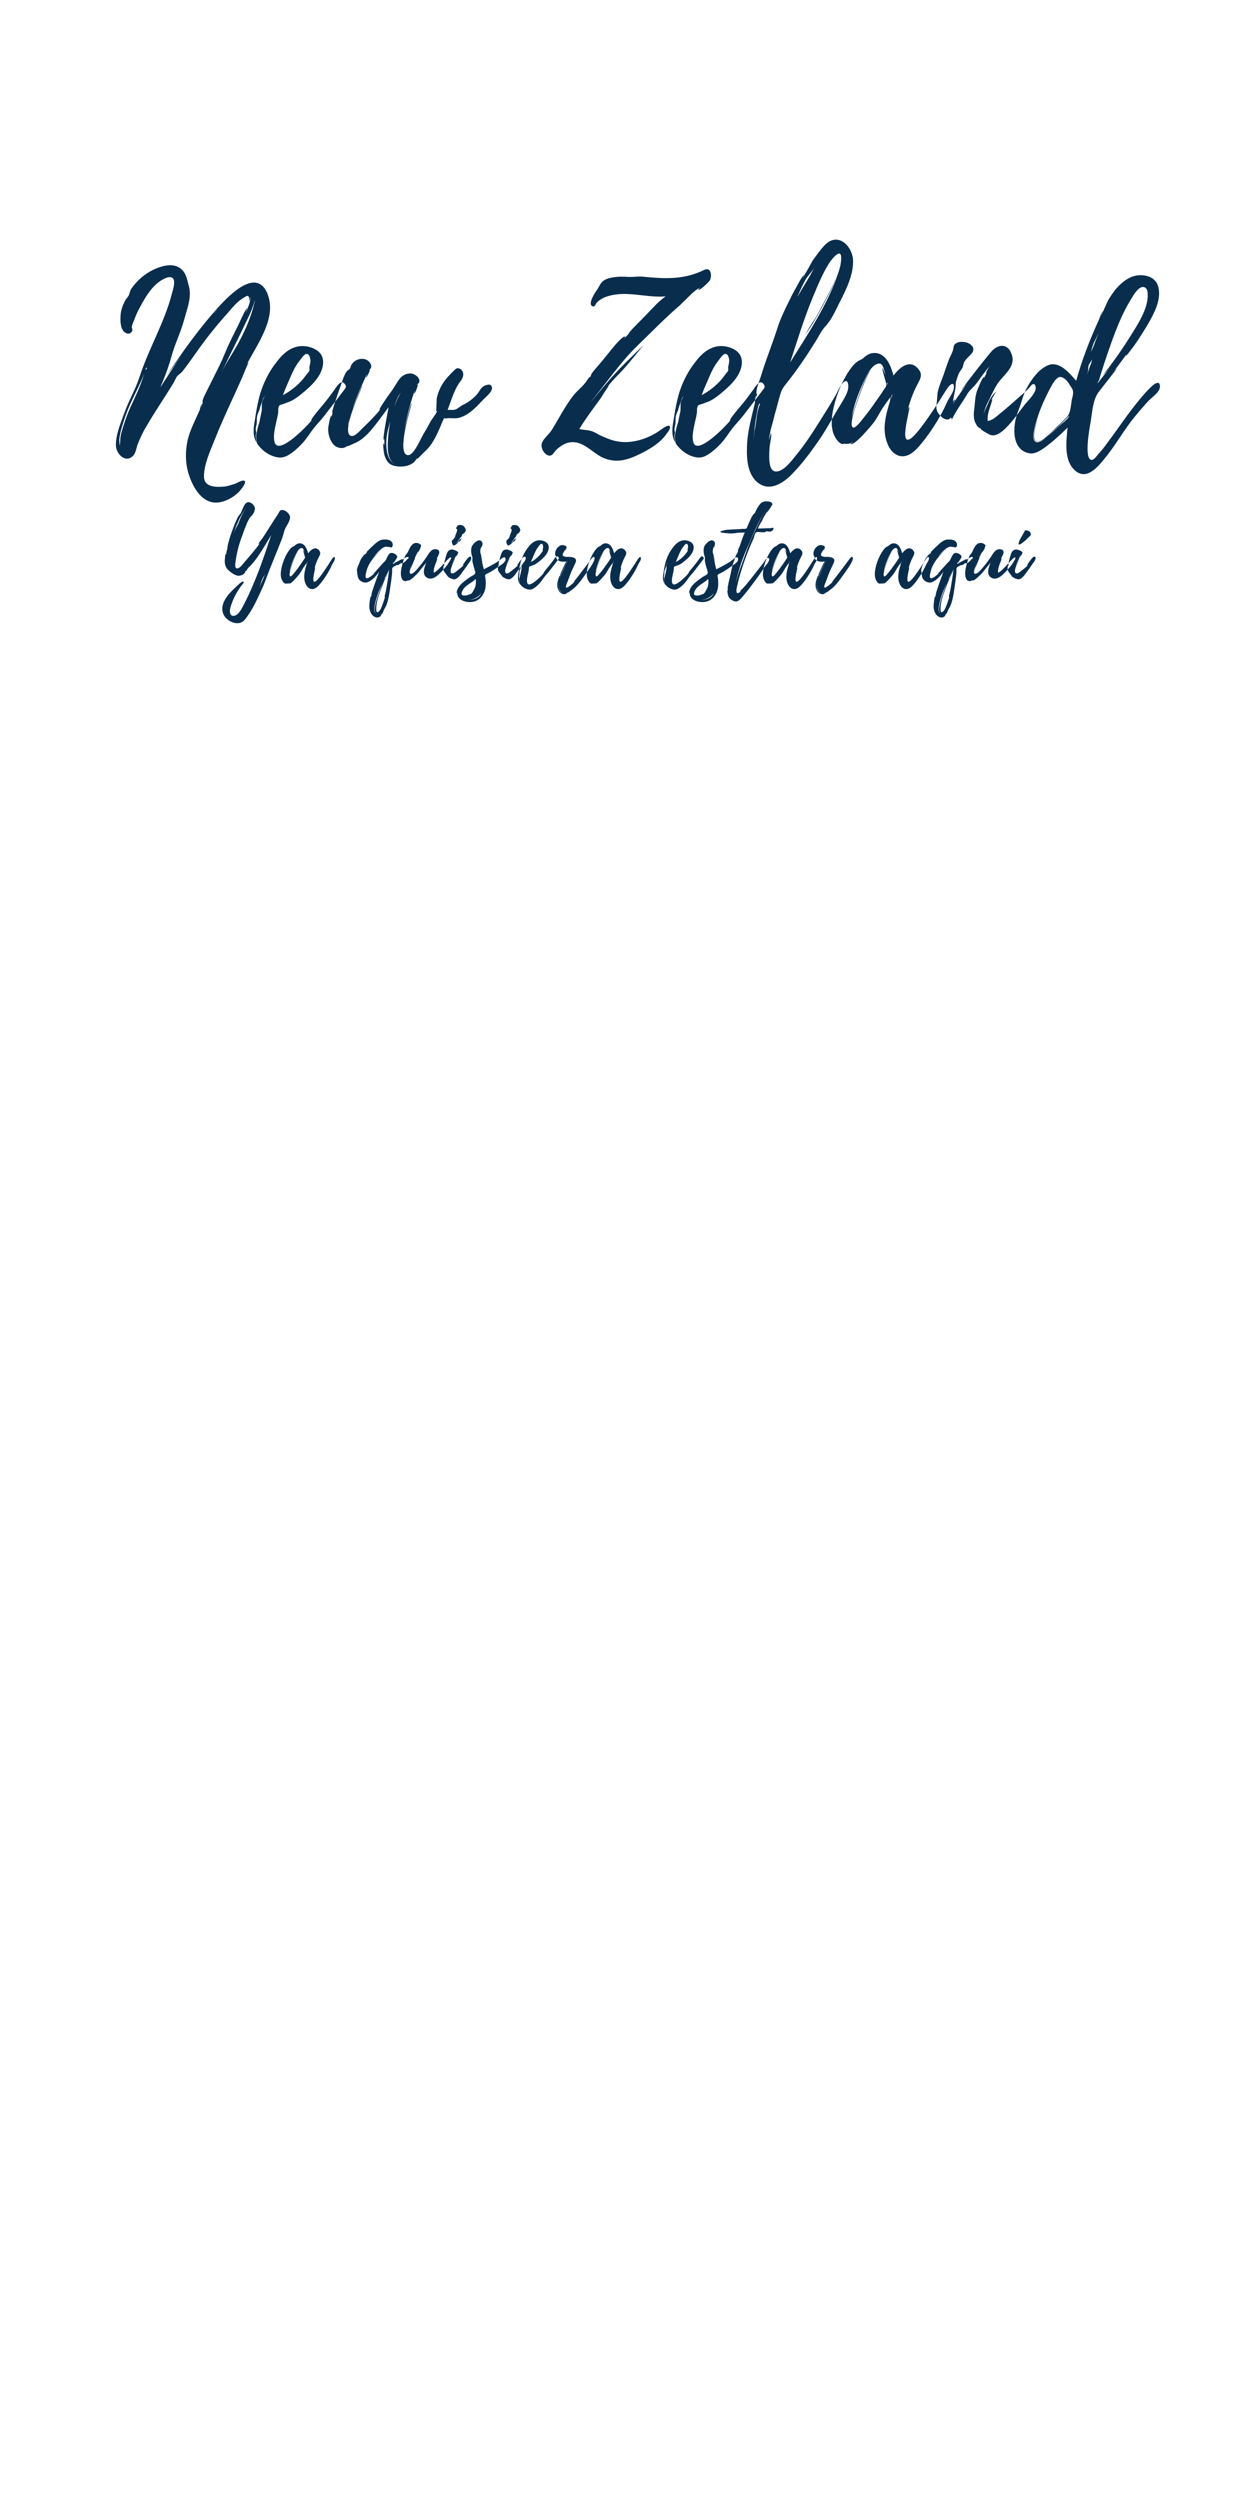 <?xml version="1.0" encoding="UTF-8" standalone="no"?>
<svg width="300px" height="600px" viewBox="0 0 300 600" version="1.1" xmlns="http://www.w3.org/2000/svg" xmlns:xlink="http://www.w3.org/1999/xlink">
    <!-- Generator: Sketch 50.2 (55047) - http://www.bohemiancoding.com/sketch -->
    <title>300_600_claim_1</title>
    <desc>Created with Sketch.</desc>
    <defs></defs>
    <g id="300_600_claim_1" stroke="none" stroke-width="1" fill="none" fill-rule="evenodd">
        <path d="M39.094,91.572 L39.279,91.277 C39.213,91.375 39.152,91.473 39.094,91.572 Z M39.094,91.572 C38.848,91.994 38.67,92.422 38.53,92.888 C40.142,90.413 41.754,87.881 43.481,85.406 L41.984,87.478 L39.912,90.298 C43.711,84.542 47.74,78.902 52.345,73.779 C54.992,70.901 61.727,63.821 64.317,70.786 L64.317,70.901 C64.374,71.074 64.374,71.131 64.432,71.189 C66.159,76.772 61.669,82.701 59.252,87.42 C59.424,87.19 59.539,87.017 59.654,87.017 C59.597,87.017 58.043,90.759 57.87,91.162 C57.237,92.543 56.604,94.04 55.913,95.479 C54.359,98.875 52.805,102.271 51.424,105.782 C50.388,108.372 48.949,111.48 48.949,114.415 C49.006,117.006 51.942,116.948 53.899,116.775 C54.762,116.66 55.51,116.372 56.316,116.142 C56.834,115.969 57.928,115.279 58.446,115.336 C59.654,115.451 57.64,117.696 57.352,118.042 C55.683,119.711 52.805,121.207 50.388,120.401 C47.913,119.596 46.301,116.718 45.495,114.415 C44.459,111.595 44.401,108.544 45.035,105.609 C45.668,103.019 46.934,100.716 47.97,98.299 C47.97,98.241 48.143,97.205 48.431,96.918 C48.373,97.09 48.143,97.954 48.143,97.954 L48.718,96.515 C48.661,96.572 48.661,96.572 48.603,96.515 C48.546,95.766 49.409,94.385 49.697,93.694 L51.251,90.586 C52.229,88.629 53.208,86.73 54.014,84.715 C54.82,82.701 55.798,80.801 56.777,78.844 C57.064,78.384 58.964,73.952 59.309,73.952 C59.309,73.952 59.021,74.815 59.079,74.873 C59.424,73.894 60.288,72.282 60,71.246 C60,71.304 59.942,72.282 59.827,72.282 C59.77,72.225 59.942,71.189 59.482,71.016 C59.194,70.959 58.734,71.304 58.561,71.419 C57.064,72.225 55.913,73.664 54.82,74.93 C52.229,77.808 49.754,80.859 47.51,84.024 C46.358,85.636 45.207,87.305 43.999,88.859 C43.596,89.435 43.078,89.78 42.675,90.126 C42.157,90.644 41.926,91.507 41.524,92.083 C39.451,95.536 37.149,98.817 35.135,102.328 C34.271,103.709 33.696,105.033 33.062,106.587 C32.717,107.451 32.602,108.832 31.854,109.465 C30.069,111.192 27.94,108.947 27.825,107.048 C27.709,104.515 28.918,101.637 29.782,99.277 C30.818,96.284 32.487,93.522 33.465,90.529 C35.653,83.737 39.451,77.463 41.236,70.556 C41.466,69.692 42.272,67.39 41.408,66.699 C40.718,66.181 39.394,66.872 38.818,67.217 C36.516,68.599 34.962,71.189 33.753,73.434 C33.12,74.527 32.602,75.678 32.199,76.83 C31.969,77.348 31.681,77.981 31.623,78.556 C31.623,78.671 31.911,79.074 31.681,79.535 C31.336,80.11 30.76,80.226 30.127,79.88 C28.976,79.247 28.861,77.348 28.918,76.196 C28.918,74.7 29.379,73.319 30.127,71.995 C30.357,71.592 30.703,71.304 30.933,70.844 C31.163,70.325 31.163,69.807 31.566,69.232 C33.235,66.814 35.768,64.915 38.53,64.052 C40.2,63.534 41.984,63.361 43.423,64.512 C44.689,65.548 44.862,66.987 45.265,68.426 C46.128,71.246 44.919,74.009 44.171,76.83 C43.365,79.765 41.984,82.528 41.178,85.463 C40.603,87.593 39.854,89.665 38.991,91.737 L39.094,91.572 Z M53.265,89.147 C54.532,86.672 56.086,84.427 57.41,81.952 C59.021,78.959 60.403,75.678 61.151,72.282 C61.093,72.398 61.093,72.455 61.151,72.167 L61.151,72.052 C60.863,73.376 60,75.276 59.885,75.563 L57.64,80.226 L53.265,89.147 Z M34.617,89.608 C33.638,92.198 32.199,94.845 31.048,97.436 C30.3,99.22 29.666,101.004 29.148,102.846 C28.918,103.652 28.746,104.515 28.63,105.379 C28.573,105.782 28.746,106.645 28.688,106.99 C28.918,106.415 28.803,105.609 28.918,104.918 C29.033,104.17 29.264,103.364 29.494,102.616 C30.012,100.947 30.587,99.277 31.336,97.666 C32.429,95.306 33.638,92.831 34.386,90.356 L34.386,90.298 L34.617,89.608 Z M35.019,88.744 C34.904,88.687 34.904,88.514 35.135,88.226 C35.307,88.284 35.307,88.456 35.019,88.744 Z M51.344,75.189 C51.668,74.815 51.999,74.441 52.345,74.067 C51.999,74.412 51.668,74.772 51.344,75.146 L51.344,75.189 Z M39.682,90.701 L39.451,91.047 C39.509,90.931 39.567,90.816 39.682,90.701 Z M49.179,77.808 C49.121,77.866 49.121,77.866 49.121,77.923 L49.352,77.578 L49.179,77.808 Z M61.18,71.937 C61.194,71.894 61.209,71.851 61.209,71.822 C61.209,71.851 61.194,71.88 61.18,71.916 L61.18,71.937 Z M64.432,71.189 C64.374,71.131 64.374,71.074 64.374,71.016 L64.432,71.189 Z M35.019,88.744 C35.019,88.687 35.077,88.687 35.077,88.687 L35.019,88.744 Z M49.15,77.858 C49.164,77.851 49.179,77.837 49.179,77.808 C49.179,77.808 49.179,77.822 49.172,77.837 L49.15,77.858 Z M82.908,92.37 C83.138,92.831 82.966,93.119 82.678,93.464 L80.894,95.824 L77.785,99.853 C76.98,100.889 76.001,101.868 75.195,102.904 C74.332,104.055 73.584,105.264 72.605,106.357 C71.569,107.451 70.36,108.602 68.979,109.35 C68,109.868 67.08,109.926 66.044,109.638 C64.547,109.235 63.223,108.314 62.245,107.163 C61.957,106.818 61.669,106.53 61.611,106.069 C61.554,105.724 61.496,105.321 61.496,104.918 C61.439,104.227 61.669,103.709 61.784,103.019 C61.899,102.271 62.245,101.58 62.36,100.832 C62.475,100.026 62.705,99.277 62.82,98.529 C62.878,97.838 62.763,97.09 62.935,96.4 C63.05,95.939 63.396,95.479 63.568,94.961 C63.396,95.306 63.108,95.651 63.05,95.939 C62.878,96.4 62.763,96.86 62.59,97.263 C62.417,97.723 62.36,98.126 62.187,98.587 C61.957,99.105 61.727,99.565 61.669,100.141 C61.611,100.659 61.669,101.177 61.611,101.695 C61.496,102.213 61.381,102.616 61.381,103.134 C61.381,103.307 61.496,103.652 61.496,103.767 C61.496,103.997 61.381,104.285 61.381,104.573 C61.381,105.091 61.496,105.609 61.554,106.184 C60.633,104.573 60.806,102.961 61.093,101.234 C61.381,99.508 61.611,97.838 62.014,96.169 C62.763,92.773 64.317,89.435 66.504,86.73 C68.288,84.37 70.648,82.585 73.756,83.161 C74.908,83.391 76.174,83.909 76.922,84.888 C77.728,85.981 77.67,87.363 77.267,88.629 C76.519,90.874 74.62,92.658 72.835,94.155 C72.087,94.788 71.281,95.421 70.418,95.939 C69.842,96.284 69.209,96.515 68.576,96.745 L67.598,97.09 C67.195,97.205 67.137,97.148 66.964,97.493 C66.677,98.069 66.849,98.644 66.734,99.22 C66.619,99.968 66.446,100.659 66.274,101.407 C65.986,102.789 65.525,104.573 65.871,106.012 C66.504,108.947 71.339,104.4 72.202,103.594 C72.778,103.076 73.296,102.501 73.814,101.983 C74.102,101.637 74.447,101.35 74.677,101.004 C74.677,101.004 74.792,100.716 74.792,100.601 C75.483,99.508 76.404,98.472 77.267,97.436 C78.303,96.227 79.224,94.961 80.203,93.637 C80.721,92.888 81.93,90.759 82.851,92.313 L82.851,92.37 C82.908,92.428 82.908,92.428 82.908,92.37 Z M68.634,93.004 C68.346,93.579 68.173,94.212 67.885,94.845 C69.727,93.867 71.396,92.543 72.72,90.989 L73.699,89.723 C73.871,89.435 74.159,89.262 74.274,88.917 C74.332,88.629 74.217,88.399 74.274,88.054 L74.505,86.845 C74.562,86.269 74.332,84.773 73.469,84.945 C73.066,85.06 72.663,85.579 72.433,85.866 L71.396,87.248 C70.188,89.032 69.555,90.989 68.691,92.831 C68.691,92.831 68.691,92.888 68.634,93.004 Z M104.668,98.758 L104.665,98.759 C104.666,98.759 104.667,98.759 104.668,98.758 L104.668,98.758 Z M104.668,98.758 C104.725,98.673 104.781,95.763 104.838,95.536 C105.126,94.27 105.586,93.119 106.277,92.025 C107.025,90.874 108.119,89.723 109.097,88.802 C109.27,88.687 109.328,88.514 109.5,88.456 C110.191,88.169 110.882,88.687 111.112,89.377 C111.4,90.413 110.709,91.277 110.133,92.025 C108.867,93.925 108.292,96.227 107.428,98.357 C108.119,98.357 109.097,98.529 109.73,98.069 C110.191,97.838 110.651,97.32 111.285,97.09 C112.436,96.515 113.587,95.651 114.45,94.673 C114.968,94.097 115.256,93.291 115.947,92.773 C116.58,92.37 117.961,91.852 118.076,93.061 C118.192,93.982 116.638,95.248 116.177,95.709 C114.565,97.378 112.839,99.45 110.421,100.198 C109.27,100.601 108.119,100.198 106.968,100.429 C106.853,100.429 106.68,100.371 106.565,100.371 C106.45,100.659 106.335,100.947 106.162,101.234 L105.701,102.386 L104.723,104.515 C104.09,105.782 103.226,107.221 102.133,108.199 C101.903,108.372 100.176,110.214 100.118,110.156 C100.118,110.098 100.118,110.041 100.176,109.983 L99.888,110.156 C100.118,110.098 99.312,110.962 99.255,111.019 C98.679,111.48 97.931,111.768 97.24,111.883 C96.204,112.055 94.823,111.998 93.902,111.537 C92.981,111.077 92.52,110.098 92.233,109.12 C92.175,108.89 91.772,106.472 92.118,106.415 C92.233,106.415 92.175,106.818 92.29,106.818 C92.233,106.357 92.233,105.839 92.233,105.321 L92.118,105.551 C91.715,105.551 93.154,98.357 93.269,97.723 C91.657,99.853 90.103,102.155 88.319,104.055 C87.398,104.976 86.362,105.839 85.153,106.357 C84.923,106.415 83.311,107.221 83.254,107.163 L83.599,106.99 L83.023,107.163 C83.484,107.163 82.448,107.508 82.333,107.508 C81.872,107.566 81.412,107.508 81.009,107.336 C80.318,107.105 79.915,106.587 79.512,105.954 C78.994,104.976 78.706,103.882 78.764,102.731 C78.764,102.616 79.224,99.68 79.57,99.738 C79.685,99.738 79.512,100.083 79.627,100.083 C79.685,99.68 79.742,99.22 79.858,98.875 C79.858,98.932 79.742,98.99 79.742,98.99 C79.512,98.932 81.527,93.234 81.699,92.773 C82.102,91.622 82.448,90.356 83.081,89.32 C83.311,88.917 83.772,88.744 83.887,88.572 C84.174,88.284 84.117,87.938 84.29,87.651 C84.98,86.327 86.88,85.636 88.204,86.499 C88.722,86.845 89.24,87.478 89.067,88.169 C89.009,88.514 88.722,88.572 88.549,88.859 L88.722,88.687 C88.952,88.744 88.031,90.644 87.858,90.586 C87.801,90.586 88.146,89.723 88.088,89.723 C86.822,92.486 85.556,95.248 84.577,98.126 C84.75,97.723 86.822,92.486 86.995,92.543 C87.11,92.601 81.469,104.112 84.347,104.63 C85.268,104.803 86.649,103.076 87.225,102.558 C88.606,101.234 90.276,99.565 91.369,98.126 C91.254,98.241 91.139,98.299 91.024,98.357 C90.909,98.357 92.29,96.227 92.463,95.997 C92.981,95.191 93.557,94.443 94.132,93.637 C94.765,92.716 95.341,91.622 96.032,90.759 C96.952,89.723 98.564,89.205 99.773,90.068 C100.291,90.413 100.751,90.931 100.636,91.622 C100.579,92.025 100.176,92.14 100.003,92.428 L100.291,92.255 C100.406,92.255 99.658,94.5 99.427,94.443 C99.37,94.443 99.485,93.982 99.543,93.694 C98.449,96.802 97.586,100.083 97.068,103.364 C97.24,102.386 98.507,96.745 98.794,96.802 C98.909,96.86 94.938,108.947 97.873,109.235 C99.255,109.408 100.924,105.379 101.5,104.4 C102.19,103.249 102.823,102.098 103.457,100.947 C103.744,100.486 104.953,98.932 104.896,98.587 L104.668,98.758 L104.668,98.758 Z M92.751,105.321 C92.578,107.336 92.808,110.559 94.88,111.48 C92.981,110.559 92.981,107.623 93.096,105.782 C93.154,104.285 93.384,102.731 93.672,101.119 C93.269,102.501 92.866,103.882 92.751,105.321 Z M95.686,95.191 C95.629,95.306 95.629,95.306 95.629,95.248 C95.226,95.997 94.938,96.802 94.65,97.608 C94.995,96.4 95.398,95.191 96.204,94.27 C96.032,94.558 95.801,94.903 95.686,95.191 Z M83.944,100.083 L83.484,101.925 C83.484,101.925 83.541,101.868 83.541,101.925 L83.944,100.083 Z M169.016,64.8 C169.073,64.742 169.189,64.685 169.246,64.685 C169.246,64.685 169.304,64.685 169.304,64.627 L169.304,64.685 C170.685,64.224 170.915,66.296 170.34,67.332 C170.109,67.678 167.922,69.865 167.577,69.52 C167.519,69.462 167.98,69.059 168.037,69.002 C166.483,69.807 165.332,71.189 164.066,72.398 C163.836,72.628 163.548,72.858 163.318,73.146 C159.749,76.196 156.411,79.65 153.072,82.873 C148.755,87.075 145.474,92.025 141.618,96.63 C143.057,95.018 144.381,93.349 145.82,91.68 C148.467,88.572 151.46,85.751 154.396,82.873 C152.957,84.658 151.576,86.384 150.079,88.111 C148.64,89.78 147.086,91.104 145.82,92.831 L146.223,92.543 C145.82,92.831 144.266,95.479 144.035,95.766 C142.309,98.126 140.582,100.429 139.028,102.961 C139.834,103.191 140.697,103.134 141.56,103.364 C142.424,103.537 143.114,103.997 143.863,104.4 C145.244,105.033 146.798,105.724 148.295,105.954 C151.576,106.53 155.202,105.379 157.965,103.594 C158.368,103.364 160.209,101.752 160.727,102.271 C161.073,102.731 160.209,103.825 159.979,104.112 C158.54,106.242 155.892,107.854 153.59,108.947 C150.597,110.444 147.834,111.25 144.611,109.811 C142.194,108.66 140.064,105.897 137.128,106.127 C135.805,106.184 134.596,106.99 133.617,107.854 C132.927,108.487 132.581,109.638 131.545,109.293 C130.394,108.89 129.588,107.163 130.164,106.069 C130.682,105.033 131.833,104.17 132.466,103.134 C134.135,100.429 135.574,97.551 137.531,95.018 C138.452,93.809 139.661,92.946 140.524,91.795 C140.812,91.507 140.927,91.104 141.215,90.816 C141.273,90.759 141.733,90.126 141.56,90.586 C141.791,90.298 141.733,90.241 141.963,89.723 C142.251,89.262 142.654,88.802 142.999,88.399 C144.093,87.19 145.129,85.866 146.165,84.6 C146.568,84.082 149.503,80.341 150.079,80.801 C150.137,80.801 149.791,81.146 149.849,81.204 L151.058,79.938 C150.367,80.513 151.691,79.017 151.863,78.844 L154.684,75.966 C156.295,74.355 157.907,72.398 159.749,71.131 C155.144,71.534 150.482,69.692 145.935,71.074 C144.956,71.362 144.035,71.822 143.287,72.57 C142.942,72.916 142.827,73.606 142.366,73.549 C140.755,73.261 142.942,69.98 143.287,69.577 C143.805,68.771 144.093,67.908 144.899,67.332 C145.705,66.757 146.856,66.584 147.892,66.469 C148.928,66.354 149.964,66.411 151.058,66.469 C152.151,66.469 153.302,66.296 154.396,66.411 C159.519,66.93 164.181,67.16 168.958,64.8 L169.016,64.8 Z M146.28,92.486 L146.223,92.543 C146.223,92.543 146.223,92.486 146.28,92.486 Z M183.405,92.37 C183.636,92.831 183.463,93.119 183.175,93.464 L181.391,95.824 L178.283,99.853 C177.477,100.889 176.498,101.868 175.693,102.904 C174.829,104.055 174.081,105.264 173.103,106.357 C172.066,107.451 170.858,108.602 169.476,109.35 C168.498,109.868 167.577,109.926 166.541,109.638 C165.044,109.235 163.72,108.314 162.742,107.163 C162.454,106.818 162.166,106.53 162.109,106.069 C162.051,105.724 161.994,105.321 161.994,104.918 C161.936,104.227 162.166,103.709 162.281,103.019 C162.397,102.271 162.742,101.58 162.857,100.832 C162.972,100.026 163.202,99.277 163.318,98.529 C163.375,97.838 163.26,97.09 163.433,96.4 C163.548,95.939 163.893,95.479 164.066,94.961 C163.893,95.306 163.605,95.651 163.548,95.939 C163.375,96.4 163.26,96.86 163.087,97.263 C162.915,97.723 162.857,98.126 162.684,98.587 C162.454,99.105 162.224,99.565 162.166,100.141 C162.109,100.659 162.166,101.177 162.109,101.695 C161.994,102.213 161.879,102.616 161.879,103.134 C161.879,103.307 161.994,103.652 161.994,103.767 C161.994,103.997 161.879,104.285 161.879,104.573 C161.879,105.091 161.994,105.609 162.051,106.184 C161.13,104.573 161.303,102.961 161.591,101.234 C161.879,99.508 162.109,97.838 162.512,96.169 C163.26,92.773 164.814,89.435 167.001,86.73 C168.786,84.37 171.146,82.585 174.254,83.161 C175.405,83.391 176.671,83.909 177.419,84.888 C178.225,85.981 178.168,87.363 177.765,88.629 C177.016,90.874 175.117,92.658 173.333,94.155 C172.584,94.788 171.779,95.421 170.915,95.939 C170.34,96.284 169.707,96.515 169.073,96.745 L168.095,97.09 C167.692,97.205 167.634,97.148 167.462,97.493 C167.174,98.069 167.347,98.644 167.232,99.22 C167.116,99.968 166.944,100.659 166.771,101.407 C166.483,102.789 166.023,104.573 166.368,106.012 C167.001,108.947 171.836,104.4 172.7,103.594 C173.275,103.076 173.793,102.501 174.311,101.983 C174.599,101.637 174.944,101.35 175.175,101.004 C175.175,101.004 175.29,100.716 175.29,100.601 C175.98,99.508 176.901,98.472 177.765,97.436 C178.801,96.227 179.722,94.961 180.7,93.637 C181.218,92.888 182.427,90.759 183.348,92.313 L183.348,92.37 C183.405,92.428 183.405,92.428 183.405,92.37 Z M169.131,93.004 C168.843,93.579 168.67,94.212 168.383,94.845 C170.225,93.867 171.894,92.543 173.218,90.989 L174.196,89.723 C174.369,89.435 174.657,89.262 174.772,88.917 C174.829,88.629 174.714,88.399 174.772,88.054 L175.002,86.845 C175.059,86.269 174.829,84.773 173.966,84.945 C173.563,85.06 173.16,85.579 172.93,85.866 L171.894,87.248 C170.685,89.032 170.052,90.989 169.189,92.831 C169.189,92.831 169.189,92.888 169.131,93.004 Z M202.285,91.91 C203.609,90.529 203.724,92.658 203.493,93.579 C203.148,94.845 202.4,95.997 201.709,97.148 C199.982,99.911 198.486,102.846 196.586,105.609 C194.514,108.602 192.27,111.653 189.622,114.243 C187.377,116.372 184.269,118.042 181.564,115.567 C179.146,113.322 179.146,109.293 179.319,106.242 C179.549,103.019 180.412,99.911 181.161,96.802 C181.218,96.687 181.161,95.306 181.448,94.903 C181.391,95.018 181.391,95.421 181.333,95.766 C181.448,95.363 181.564,94.961 181.736,94.558 L181.564,94.558 C181.391,93.406 182.197,91.622 182.542,90.529 C182.945,89.205 183.405,87.823 183.866,86.499 C184.729,84.024 185.65,81.607 186.456,79.132 C187.204,76.657 188.356,74.297 189.507,71.995 C190.025,70.901 190.6,69.807 191.233,68.714 C191.406,68.426 192.672,65.951 192.96,66.009 L192.5,66.987 L194.342,63.821 L194.284,63.879 C194.572,63.418 194.975,62.555 195.263,62.21 L196.586,60.425 C197.392,59.447 198.371,58.066 199.695,57.663 C202.227,56.857 204.299,59.504 204.645,61.749 L204.702,61.807 L204.702,62.095 C205.048,65.606 202.975,69.75 201.421,72.743 C200.5,74.585 199.522,76.83 198.083,78.326 C197.104,79.42 196.586,80.571 195.781,81.895 C193.593,85.406 191.233,88.917 188.643,92.14 C188.01,92.946 187.607,93.464 187.319,94.5 C186.974,95.594 186.686,96.687 186.399,97.838 C186.053,98.99 185.765,100.141 185.478,101.292 C185.362,101.81 184.844,103.422 184.902,103.537 C184.729,104.227 184.614,104.976 184.557,105.666 L185.017,103.94 C185.305,104.4 184.844,106.127 184.787,106.645 C184.672,107.508 184.614,108.429 184.614,109.35 C184.614,110.444 184.614,112.919 186.053,113.149 C188.01,113.379 190.082,110.444 191.061,109.235 C193.421,106.415 195.378,103.249 197.335,100.141 C198.371,98.529 199.349,96.918 200.328,95.248 C200.961,94.212 201.479,92.773 202.285,91.91 Z M195.09,71.304 C192.96,76.427 191.291,81.952 189.622,87.017 C193.881,80.168 198.716,72.973 201.306,65.26 C200.328,68.023 198.889,70.671 197.565,73.203 C196.759,74.642 196.011,76.081 195.147,77.52 C194.629,78.384 193.593,79.708 193.248,80.628 C193.708,79.132 195.09,77.405 195.896,76.024 L198.313,71.534 C199.695,68.771 201.767,65.375 201.882,62.152 L201.882,62.095 C201.997,59.044 199.407,62.498 199.004,63.131 C197.392,65.721 196.241,68.541 195.09,71.304 Z M193.248,67.275 C192.615,68.484 192.039,69.635 191.521,70.901 C191.464,70.959 191.464,71.074 191.464,71.131 C192.73,68.829 194.227,66.642 195.435,64.224 C194.86,65.26 193.824,66.181 193.248,67.275 Z M182.369,97.033 C182.427,96.975 182.427,96.802 182.312,96.86 C182.082,96.86 181.794,98.069 181.621,99.393 L181.621,99.335 C181.218,101.35 180.988,103.479 180.873,105.551 L181.046,103.709 L181.046,103.882 C181.046,103.479 181.161,103.134 181.218,102.731 C181.564,101.004 181.621,98.817 182.312,97.205 C182.312,97.205 182.312,97.148 182.369,97.033 Z M228.934,92.716 C229.049,94.04 227.783,95.363 227.323,96.457 C226.574,98.184 225.711,99.738 224.79,101.292 C223.697,103.019 222.603,104.688 221.337,106.184 C220.301,107.508 218.862,109.178 217.135,109.465 C215.178,109.811 213.624,108.199 212.991,106.472 C211.609,103.076 212.588,99.508 213.624,96.227 C213.624,96.227 213.624,95.709 213.681,95.306 C213.106,96.169 212.3,97.205 211.782,98.011 C211.091,99.105 210.573,100.198 209.825,101.234 C209.48,101.752 204.76,107.451 204.127,106.472 C204.127,106.472 204.817,106.184 204.76,106.069 C204.069,106.53 203.148,106.645 202.342,106.415 C202.515,106.53 202.63,106.587 202.573,106.587 C201.249,106.76 200.213,104.688 199.925,103.767 C199.464,102.155 199.579,100.371 199.867,98.759 C200.5,95.421 201.882,91.795 203.839,88.917 C204.357,88.226 204.875,87.42 205.623,86.902 C206.084,86.499 206.486,86.442 207.005,86.097 C207.868,85.348 208.616,84.715 209.882,84.715 C212.703,84.715 213.854,87.938 214.43,90.126 C215.811,88.341 218.286,85.981 220.416,88.572 C221.567,89.953 220.819,90.989 220.185,92.255 C219.092,94.27 218.228,96.745 217.768,98.817 C217.826,98.644 217.998,97.781 218.228,97.723 C218.689,97.608 214.545,110.617 220.473,103.307 C222.258,101.062 223.812,98.702 225.366,96.342 C226.056,95.248 226.747,94.097 227.495,93.004 C227.841,92.543 228.877,91.449 228.934,92.716 Z M212.415,93.119 C212.703,92.658 212.703,92.658 212.703,92.198 C212.703,91.737 211.552,88.572 211.839,88.341 C211.897,88.284 212.415,89.953 212.473,90.068 C212.3,89.377 212.07,87.248 211.034,87.248 C209.134,87.248 207.695,90.759 207.062,92.083 C205.911,94.673 204.875,97.436 204.414,100.256 C204.587,99.393 207.925,88.974 208.962,89.032 C208.156,89.205 205.105,98.069 204.932,98.875 C204.817,99.335 203.896,102.328 204.76,102.616 C205.335,102.789 206.717,101.004 207.005,100.601 C208.098,99.277 209.134,97.896 210.113,96.457 L211.609,94.327 C211.839,93.925 212.127,93.522 212.415,93.119 Z M213.739,95.939 L214.257,94.558 L213.969,94.961 C213.912,95.133 213.739,95.939 213.739,95.939 Z M212.875,92.37 C213.048,92.198 213.048,92.025 212.875,91.795 L212.875,92.37 Z M248.562,92.888 C248.792,94.27 246.605,96.227 245.914,97.148 C244.648,98.759 243.497,100.486 242.115,101.983 C241.079,103.076 239.352,104.918 237.741,104.4 C237.395,104.285 235.266,103.134 235.323,102.846 L235.496,102.961 L235.151,102.616 C235.438,103.076 234.805,102.501 234.748,102.501 C234.46,102.213 234.23,101.752 234.057,101.407 C233.769,100.774 233.712,100.141 233.712,99.508 C233.712,98.875 233.827,98.241 233.884,97.608 C234,96.284 234.057,95.133 234.46,93.867 C234.575,93.579 235.784,90.356 236.187,90.471 C236.302,90.471 236.014,90.874 236.072,90.931 L236.877,89.32 C236.762,89.435 236.705,89.55 236.59,89.608 C236.532,89.55 237.28,88.226 237.453,87.938 C236.302,89.262 235.381,90.644 234.345,92.025 C233.597,93.004 232.676,93.637 232.158,94.558 C230.949,96.63 229.452,98.529 228.474,100.659 L228.244,100.198 C227.208,101.465 225.654,99.968 225.078,98.99 C224.56,98.069 224.733,97.378 224.848,96.342 C224.963,95.421 224.905,94.5 225.193,93.522 C225.538,92.313 225.999,91.162 226.459,89.953 C226.862,88.744 227.265,87.536 227.726,86.327 C228.013,85.579 228.589,84.658 228.762,83.852 C228.934,83.219 228.762,82.816 229.51,82.355 C230.201,81.952 230.949,82.01 231.697,82.125 C232.618,82.298 234.287,83.276 233.309,84.715 C232.906,85.233 232.215,85.809 231.755,86.384 C231.237,87.017 231.294,87.305 231.064,88.054 C230.949,88.514 230.488,88.917 230.258,89.377 C229.913,90.011 229.683,90.816 229.452,91.565 C229.337,92.025 229.395,92.37 229.337,92.831 C229.222,94.04 228.819,95.248 228.704,96.457 C228.762,96.227 229.165,95.824 229.222,95.882 C229.28,95.939 228.647,96.918 228.704,96.918 L232.1,91.968 C231.352,92.946 230.776,93.637 230.776,93.637 C230.604,93.522 237.453,84.773 238.259,84.024 C239.928,82.47 242.058,82.528 242.864,85.233 C243.784,88.111 240.791,90.011 239.41,92.083 C238.662,93.234 238.029,94.615 237.453,95.824 C237.05,96.572 236.187,98.241 236.072,99.508 C236.187,98.644 236.82,97.608 237.05,97.033 C237.511,95.824 238.144,94.845 239.065,93.982 C238.662,94.73 238.201,95.421 237.856,96.112 L238.144,95.766 C238.259,95.766 237.626,97.723 237.568,97.838 C237.338,98.529 237.108,99.277 237.05,100.026 C236.993,100.083 237.05,101.004 237.05,101.004 L237.108,101.062 C237.108,101.004 237.511,100.947 237.626,100.889 C238.489,100.601 239.352,99.795 240.043,99.22 C241.425,98.126 242.748,96.918 244.072,95.766 C245.051,94.845 246.317,93.925 247.123,92.946 C247.468,92.428 248.274,91.507 248.562,92.888 Z M278.377,92.543 C278.55,93.982 276.708,95.133 275.787,96.054 C274.578,97.32 273.427,98.702 272.276,100.083 C269.916,102.961 268.074,106.3 265.714,109.293 C263.872,111.595 260.822,115.797 257.771,112.689 C255.296,110.271 255.929,105.666 256.217,102.616 C254.49,104.343 252.648,106.012 250.691,107.451 C249.598,108.199 248.332,109.062 246.95,108.775 C242.461,107.854 243.094,101.58 244.418,98.529 C245.166,96.745 245.454,94.845 246.49,93.004 C247.641,90.931 249.31,88.572 251.555,87.651 C254.26,86.557 256.735,89.608 258.289,91.392 C259.671,86.327 261.57,81.492 263.757,76.714 C263.872,76.542 264.275,74.873 264.736,74.527 C264.506,74.7 264.218,75.621 264.103,76.081 C264.333,75.448 264.678,74.815 265.024,74.182 L264.966,74.182 C265.139,73.952 265.887,72.11 266.06,71.88 C266.578,71.016 267.153,70.21 267.729,69.462 C268.822,68.196 270.146,66.987 271.7,66.411 C273.83,65.606 276.996,66.066 277.859,68.426 C279.01,71.649 276.881,75.448 275.327,78.096 C274.348,79.708 273.312,81.377 272.218,82.931 L270.722,84.888 L270.204,85.463 C270.261,85.348 270.319,85.233 270.261,85.176 L269.801,85.809 L269.859,85.809 L269.801,85.809 L269.628,86.039 L267.153,89.377 C267.441,89.032 267.902,88.456 268.017,88.514 C268.017,88.514 264.103,93.522 263.757,93.982 C262.318,95.766 262.146,98.759 261.8,101.004 C261.57,102.271 260.016,110.386 262.031,110.386 C262.549,110.386 263.239,109.408 263.527,109.062 C264.39,108.141 265.139,107.163 265.887,106.127 C267.441,104.055 268.88,101.983 270.377,99.911 C271.873,97.896 273.427,95.882 275.096,94.04 C275.442,93.752 278.032,90.586 278.377,92.486 L278.377,92.543 Z M254.342,90.537 L254.26,90.586 C254.287,90.559 254.315,90.544 254.342,90.537 L254.342,90.537 Z M254.342,90.537 L254.548,90.413 C253.339,90.529 252.418,92.486 251.785,93.694 C250.519,96.112 249.425,98.644 248.677,101.292 C248.447,102.213 247.296,105.494 248.619,106.069 C249.31,106.415 250.461,105.551 251.152,104.918 C250.404,105.551 249.54,106.012 249.022,105.954 C247.123,105.839 248.504,102.098 249.368,99.795 C248.562,102.04 247.353,105.724 248.965,105.897 C250.289,106.012 252.361,103.652 253.224,102.846 C254.145,101.983 255.066,101.119 255.929,100.198 C256.908,99.22 256.908,98.011 257.138,96.63 C257.138,96.63 257.138,96.515 257.196,96.342 L257.196,96.112 C257.426,95.076 257.829,94.097 257.253,93.176 C256.735,92.428 256.275,91.449 255.526,90.931 C255.239,90.701 254.836,90.413 254.433,90.529 C254.403,90.529 254.372,90.529 254.342,90.537 L254.342,90.537 Z M266.463,83.046 C266.405,83.103 266.405,83.161 266.405,83.219 L266.232,83.506 C266.175,83.737 266.117,83.852 266.175,83.794 C265.311,86.269 264.506,88.744 263.757,91.219 C263.815,91.104 263.93,90.989 264.045,90.874 C263.757,91.277 263.47,91.622 263.412,91.968 L263.642,91.737 L264.045,91.219 L266.981,87.42 L265.829,88.859 L264.563,90.183 C266.923,87.248 269.168,84.082 271.182,80.859 C272.909,78.096 275.672,74.009 275.442,70.556 C275.442,70.038 275.327,69.289 274.809,69.002 C273.485,68.253 271.988,70.901 271.47,71.764 C269.398,75.103 267.959,78.787 266.635,82.47 L266.635,82.528 C266.635,82.528 266.578,82.585 266.52,82.758 L266.52,82.816 C266.463,82.873 266.463,82.988 266.463,83.046 Z M261.628,87.766 C261.8,87.478 262.088,86.672 262.088,86.212 C261.973,86.672 261.397,87.305 261.282,87.651 C261.052,88.341 261.34,89.09 260.879,89.665 C260.937,89.665 260.994,89.608 260.994,89.55 C261.167,89.377 261.513,88.054 261.628,87.766 Z M252.476,103.709 L251.555,104.515 L251.612,104.515 C252.476,103.825 253.339,103.076 254.087,102.328 C254.721,101.752 256.505,100.486 256.62,99.738 C255.296,101.119 253.915,102.443 252.476,103.709 Z M262.664,82.528 C262.951,81.665 263.412,80.686 263.7,79.765 C263.412,80.513 263.009,81.319 262.664,81.952 C262.261,82.758 262.088,83.622 261.8,84.485 C262.146,83.852 262.433,83.219 262.664,82.528 Z M266.405,83.219 L266.175,83.794 C266.175,83.737 266.232,83.622 266.232,83.506 L266.405,83.219 Z M253.721,91.083 C253.641,91.162 253.569,91.219 253.512,91.219 C253.541,91.219 253.598,91.162 253.677,91.083 L253.721,91.083 Z M253.721,91.083 C253.8,91.003 253.886,90.903 253.972,90.816 C253.857,90.903 253.756,91.003 253.677,91.083 L253.721,91.083 Z M255.584,90.701 L255.929,90.931 C255.814,90.816 255.699,90.759 255.584,90.701 Z M267.017,89.622 C267.038,89.593 267.067,89.55 267.096,89.492 C267.067,89.521 267.038,89.55 267.017,89.579 L267.017,89.622 Z M267.096,89.492 C267.096,89.492 267.153,89.435 267.153,89.377 L267.096,89.492 Z" id="New-Zeland" fill="#092D4D"></path>
        <path d="M60.967,122.724 C60.967,122.724 60.967,122.724 60.967,122.724 C60.967,122.724 60.968,122.723 60.968,122.723 L60.967,122.724 Z M60.968,122.723 C61.019,122.672 61.094,122.623 61.094,122.648 C61.094,122.852 60.253,124.152 60.125,124.101 C60.125,124.101 60.431,123.489 60.457,123.413 C59.972,124.203 59.513,124.994 59.131,125.835 C59.182,125.759 59.207,125.733 59.258,125.708 C59.105,125.81 58.264,128.181 58.187,128.411 C57.371,130.527 56.785,132.72 56.504,134.99 C56.453,135.449 56.275,136.622 57.091,136.392 C57.677,136.214 58.187,135.5 58.57,135.041 C59.896,133.485 61.273,131.955 62.446,130.272 C62.42,130.298 62.089,130.655 62.089,130.629 C61.987,130.349 62.471,129.864 62.599,129.686 C62.93,129.278 63.211,128.844 63.491,128.411 L65.812,124.764 C66.169,124.229 66.551,123.693 66.857,123.132 C67.087,122.724 67.214,122.393 67.75,122.393 C68.387,122.393 69.229,123.056 69.509,123.693 C69.509,123.693 69.509,123.719 69.535,123.744 C69.535,123.77 69.535,123.795 69.56,123.795 L69.535,123.795 C69.56,123.821 69.56,123.846 69.56,123.846 L69.586,123.872 C69.815,124.994 68.617,126.243 68.285,127.263 C68.056,128.003 67.903,128.717 67.622,129.431 C67.291,130.221 66.985,131.037 66.653,131.853 L64.715,136.673 C64.103,138.152 63.644,139.682 62.956,141.135 C61.783,143.711 60.559,146.516 58.748,148.734 C57.32,150.494 54.439,149.219 53.623,147.434 C52.552,145.011 54.796,142.538 56.453,141.033 C56.657,140.855 58.366,139.044 58.468,139.707 C58.519,139.962 58.06,140.396 57.932,140.574 C57.626,140.957 57.346,141.365 57.091,141.798 C56.479,142.767 55.969,143.813 55.586,144.909 C55.357,145.598 55,146.567 55.28,147.281 C55.586,148.148 56.555,147.816 57.065,147.332 C57.779,146.643 58.238,145.623 58.697,144.756 C61.375,139.529 63.236,133.97 65.098,128.411 C64.027,130.196 62.981,131.981 61.808,133.689 C61.273,134.429 60.712,135.143 60.074,135.806 C59.819,136.035 59.59,136.265 59.386,136.545 C59.284,136.673 59.131,137.081 58.952,137.081 L59.08,136.877 C59.003,136.979 58.901,137.055 58.825,137.132 C58.85,137.132 58.876,137.132 58.901,137.157 C58.748,137.897 57.601,138.305 56.963,138.152 C56.122,137.948 55.102,137.208 54.541,136.545 C54.031,135.933 53.903,135.219 53.954,134.429 C53.98,134.276 53.98,132.95 54.235,132.924 C54.26,132.924 54.209,133.23 54.235,133.256 C54.286,132.899 54.337,132.567 54.413,132.21 C54.388,132.236 54.388,132.287 54.362,132.287 L54.439,132.108 L54.439,132.134 C54.592,131.802 54.592,131.165 54.668,130.833 C54.872,130.017 55.076,129.201 55.357,128.411 C55.867,126.957 56.402,125.453 57.091,124.076 C57.269,123.744 57.524,123.515 57.728,123.209 C57.932,122.928 58.034,122.546 58.187,122.214 C58.417,121.704 58.748,120.786 59.309,120.582 C59.921,120.327 60.584,120.888 60.941,121.347 C61.273,121.908 61.273,122.24 60.967,122.724 L60.968,122.723 Z M55.994,128.079 C56.096,127.799 56.249,127.518 56.351,127.238 C56.351,127.238 57.218,125.682 57.193,125.682 C57.907,123.744 58.238,123.311 59.105,121.679 C58.544,122.699 57.805,123.744 57.346,124.764 C56.836,125.912 56.402,126.932 55.994,128.079 Z M62.191,141.135 C62.701,140.013 63.16,138.917 63.619,137.795 C63.466,138.075 63.032,138.738 62.93,139.019 C62.599,139.86 62.548,140.319 62.191,141.135 Z M69.586,123.872 L69.56,123.846 L69.586,123.846 L69.586,123.872 Z M80.372,133.944 C80.423,134.531 79.862,135.117 79.658,135.602 C79.327,136.367 78.944,137.055 78.536,137.744 C78.052,138.509 77.567,139.248 77.006,139.911 C76.547,140.498 75.91,141.237 75.145,141.365 C74.278,141.518 73.589,140.804 73.309,140.039 C72.697,138.534 73.13,136.953 73.589,135.5 C73.589,135.5 73.589,135.27 73.615,135.092 C73.36,135.474 73.003,135.933 72.773,136.29 C72.467,136.775 72.238,137.259 71.906,137.718 C71.753,137.948 69.662,140.472 69.382,140.039 C69.382,140.039 69.688,139.911 69.662,139.86 C69.356,140.064 68.948,140.115 68.591,140.013 C68.668,140.064 68.719,140.09 68.693,140.09 C68.107,140.166 67.648,139.248 67.52,138.84 C67.316,138.126 67.367,137.336 67.495,136.622 C67.775,135.143 68.387,133.536 69.254,132.261 C69.484,131.955 69.713,131.598 70.045,131.369 C70.249,131.19 70.427,131.165 70.657,131.012 C71.039,130.68 71.371,130.4 71.932,130.4 C73.181,130.4 73.691,131.828 73.946,132.797 C74.558,132.006 75.655,130.961 76.598,132.108 C77.108,132.72 76.777,133.179 76.496,133.74 C76.012,134.633 75.629,135.729 75.425,136.647 C75.451,136.571 75.527,136.188 75.629,136.163 C75.833,136.112 73.997,141.875 76.624,138.636 C77.414,137.642 78.103,136.596 78.791,135.551 C79.097,135.066 79.403,134.556 79.735,134.072 C79.888,133.868 80.347,133.383 80.372,133.944 Z M73.054,134.123 C73.181,133.919 73.181,133.919 73.181,133.715 C73.181,133.511 72.671,132.108 72.799,132.006 C72.824,131.981 73.054,132.72 73.079,132.771 C73.003,132.465 72.901,131.522 72.442,131.522 C71.6,131.522 70.963,133.077 70.682,133.664 C70.172,134.811 69.713,136.035 69.509,137.285 C69.586,136.902 71.065,132.287 71.524,132.312 C71.167,132.389 69.815,136.316 69.739,136.673 C69.688,136.877 69.28,138.203 69.662,138.33 C69.917,138.407 70.529,137.616 70.657,137.438 C71.141,136.851 71.6,136.239 72.034,135.602 L72.697,134.658 C72.799,134.48 72.926,134.301 73.054,134.123 Z M73.64,135.372 L73.87,134.76 L73.742,134.939 C73.717,135.015 73.64,135.372 73.64,135.372 Z M73.258,133.791 C73.334,133.715 73.334,133.638 73.258,133.536 L73.258,133.791 Z M91.689,131.724 C91.703,131.719 91.714,131.72 91.72,131.726 C91.712,131.717 91.699,131.715 91.681,131.72 L91.689,131.724 Z M91.689,131.724 C91.405,131.817 89.572,133.953 89.45,134.123 C88.736,135.092 88.124,136.163 87.895,137.31 C87.818,137.591 87.538,138.636 87.946,138.764 L87.971,138.764 C88.405,138.917 89.45,137.999 89.807,137.667 C89.756,137.693 89.705,137.744 89.629,137.744 C89.629,137.744 90.47,136.749 90.572,136.647 C91.031,136.137 91.49,135.653 91.924,135.143 C92.051,134.99 92.281,134.837 92.408,134.684 C92.765,134.225 92.918,133.587 93.275,133.128 C93.454,132.873 93.632,132.695 93.989,132.695 C94.397,132.695 95.188,133.052 95.315,133.511 C95.392,133.791 95.264,133.893 95.111,134.046 L95.213,133.995 C95.213,133.995 94.448,135.194 94.346,135.168 C94.321,135.143 94.499,134.862 94.576,134.684 L94.244,135.245 C94.346,135.219 94.372,135.27 94.27,135.347 L94.933,135.092 C94.805,135.117 94.601,135.143 94.55,135.143 C94.754,135.066 95.749,134.582 95.851,134.505 C96.055,134.378 96.131,134.301 96.386,134.25 C96.565,134.199 96.82,134.25 96.922,134.199 C96.59,134.148 97.279,133.868 97.304,133.842 C97.432,133.791 97.687,133.638 97.865,133.664 C97.967,133.689 98.044,133.689 98.069,133.842 C98.095,134.072 97.814,134.123 97.687,134.25 L97.483,134.531 C97.253,134.76 96.896,135.092 96.59,135.168 C96.335,135.219 96.335,135.066 96.157,135.219 C96.138,135.201 96.147,135.182 96.163,135.173 C96.077,135.223 95.84,135.455 95.672,135.551 C95.341,135.704 95.188,135.576 94.984,135.678 C94.984,135.678 95.111,135.704 95.06,135.729 C94.703,135.831 94.193,136.137 94.142,136.392 C94.066,136.647 94.142,137.004 94.117,137.259 C94.091,137.642 94.066,138.024 94.015,138.381 C93.938,139.095 93.836,139.784 93.734,140.472 C93.53,141.9 93.352,143.354 92.918,144.731 C92.714,145.317 92.459,145.827 92.153,146.337 C92.102,146.465 91.771,147.408 91.618,147.408 C91.618,147.408 91.771,147.128 91.771,147.102 C91.694,147.23 91.618,147.332 91.516,147.434 C91.618,147.408 91.414,147.765 91.363,147.816 C91.261,147.969 91.108,148.071 90.929,148.122 C90.827,148.173 90.725,148.199 90.623,148.199 C90.19,148.224 89.756,148.02 89.476,147.74 C88.864,147.179 88.609,146.184 88.634,145.368 C88.634,145.139 88.813,143.073 89.068,143.099 C89.119,143.099 89.042,143.328 89.068,143.354 C89.119,143.099 89.119,142.844 89.195,142.589 C89.017,142.538 90.827,137.667 91.006,137.208 C90.368,138.126 89.042,139.682 87.844,139.809 C87.283,139.86 86.696,139.605 86.314,139.223 C85.982,138.891 85.88,138.56 85.829,138.126 C85.829,138.126 85.651,137.336 85.702,137.31 C85.702,137.31 85.727,137.412 85.753,137.489 L85.753,137.285 C85.702,137.31 85.651,136.928 85.651,136.902 C85.651,136.673 85.727,136.469 85.778,136.265 C85.88,135.882 86.059,135.551 86.212,135.194 C86.39,134.684 86.543,134.276 86.849,133.842 C86.9,133.791 87.614,132.848 87.742,132.899 C87.767,132.924 87.64,133.052 87.665,133.077 L88.048,132.593 C88.022,132.618 87.971,132.618 87.946,132.618 C87.793,132.516 90.113,130.4 90.317,130.247 C90.929,129.788 91.439,129.482 92.179,129.482 C92.816,129.482 93.76,129.482 94.142,130.247 C94.295,130.553 94.346,131.216 93.938,131.369 C93.683,131.471 93.632,131.292 93.479,131.216 L93.53,131.292 C93.505,131.318 92.689,131.19 92.587,131.241 C92.638,131.19 93.02,131.139 92.995,131.139 C91.592,131.19 90.368,132.771 89.603,133.766 C89.771,133.574 91.387,131.798 91.681,131.72 L91.689,131.724 Z M96.163,135.173 C96.169,135.17 96.176,135.168 96.182,135.168 C96.178,135.17 96.173,135.172 96.167,135.175 L96.163,135.173 Z M93.25,137.922 L93.25,137.897 L93.377,136.979 C92.612,138.458 91.949,139.988 91.388,141.543 C90.853,142.971 90.317,144.527 90.292,146.057 C90.292,146.618 90.368,147.281 90.929,146.745 C91.439,146.235 91.669,145.419 91.924,144.756 C92.077,144.246 92.306,143.685 92.434,143.15 C92.408,143.252 92.383,143.354 92.357,143.328 C92.204,143.175 92.536,142.283 92.561,142.079 L92.791,140.829 C92.969,139.86 93.097,138.891 93.25,137.922 Z M90.649,142.691 C90.445,143.201 89.17,147.077 90.317,147.153 C89.323,146.975 90.598,143.226 90.776,142.793 C91.133,141.798 91.465,140.855 91.822,139.911 C91.439,140.804 90.98,141.722 90.649,142.691 Z M92.452,138.629 C92.457,138.623 92.459,138.617 92.459,138.611 L92.452,138.629 L92.452,138.629 Z M92.452,138.629 L91.771,140.294 C92.255,139.121 92.816,137.973 93.403,136.851 L93.403,136.698 C93.071,137.31 92.765,137.922 92.485,138.534 C92.485,138.509 92.459,138.509 92.459,138.483 C92.332,138.585 92.306,138.662 92.383,138.687 C92.402,138.668 92.437,138.648 92.452,138.629 L92.452,138.629 Z M91.363,141.314 L91.363,141.288 L91.337,141.339 C91.337,141.339 91.363,141.339 91.363,141.314 Z M92.459,138.611 C92.485,138.585 92.485,138.585 92.485,138.56 L92.459,138.611 Z M95.047,134.107 C95.054,134.097 95.06,134.085 95.06,134.072 C95.06,134.085 95.054,134.091 95.047,134.097 L95.047,134.107 Z M99.675,133.868 C99.675,133.868 99.675,133.868 99.676,133.868 C99.675,133.868 99.675,133.868 99.675,133.868 L99.675,133.868 Z M99.675,133.868 C99.614,133.869 98.706,136.215 98.63,136.418 C98.528,136.8 98.069,137.922 98.758,137.693 C99.497,137.489 100.211,136.469 100.67,135.933 C101.282,135.245 101.792,134.505 102.328,133.74 C102.889,132.899 103.552,131.496 104.852,131.853 C106,132.185 105.133,133.409 104.776,134.123 C104.827,134.072 104.878,133.995 104.903,134.021 C105.056,134.199 104.546,135.168 104.47,135.423 C104.317,135.908 104.113,136.469 104.087,137.004 C104.062,137.616 104.24,137.438 104.648,137.132 C105.515,136.443 106.229,135.576 106.969,134.786 C107.02,134.735 108.193,133.383 108.269,133.868 C108.295,134.174 107.887,134.735 107.734,134.99 C107.377,135.602 106.892,136.163 106.408,136.698 C105.668,137.489 104.597,138.789 103.399,138.866 C102.838,138.917 102.251,138.636 101.945,138.126 C101.41,137.157 101.971,135.933 102.302,135.041 C101.639,135.831 101.002,136.622 100.364,137.438 C100.186,137.667 98.248,139.631 97.993,139.299 C97.993,139.274 98.222,139.172 98.197,139.146 C97.942,139.299 97.661,139.427 97.381,139.427 C97.406,139.452 97.457,139.452 97.508,139.452 C97.559,139.631 96.82,139.35 96.743,139.299 C96.463,139.044 96.335,138.636 96.259,138.279 C96.131,137.463 96.259,136.647 96.463,135.857 C96.667,135.041 96.871,134.25 97.228,133.46 C97.406,133.052 97.712,132.848 97.891,132.491 C98.171,131.853 98.528,131.037 99.089,130.578 C99.548,130.17 100.364,130.247 100.823,130.604 C101.282,130.961 101.027,131.139 100.823,131.496 C100.874,131.42 100.925,131.369 100.976,131.343 C101.027,131.343 100.415,132.593 100.288,132.567 C100.288,132.567 100.364,132.312 100.441,132.159 C100.109,132.746 99.803,133.358 99.523,133.97 C99.573,133.894 99.624,133.868 99.675,133.868 L99.675,133.868 Z M104.204,134.92 C104.2,134.926 104.196,134.933 104.189,134.939 C104.195,134.933 104.202,134.927 104.207,134.921 L104.204,134.92 Z M98.324,137.665 C98.276,137.429 98.631,136.211 98.987,135.219 C98.707,135.907 98.172,136.926 98.324,137.665 L98.324,137.665 Z M102.325,135.035 C102.309,135.073 102.302,135.117 102.302,135.168 C102.315,135.13 102.328,135.092 102.344,135.054 L102.325,135.035 Z M109.79,132.887 C109.817,132.873 109.855,132.873 109.876,132.873 C109.952,132.924 109.57,133.46 109.519,133.434 C109.468,133.434 109.544,133.307 109.57,133.23 C109.085,134.021 108.677,134.913 108.371,135.806 C108.499,135.474 109.136,134.046 109.213,134.072 C109.289,134.097 107.53,137.157 108.397,137.591 C108.805,137.795 109.493,137.157 109.774,136.928 C110.258,136.545 110.921,136.061 111.278,135.627 C111.227,135.678 111.176,135.678 111.1,135.678 C110.998,135.551 112.273,133.868 112.502,133.715 C112.681,133.587 113.038,133.485 113.089,133.817 C113.191,134.301 112.732,134.862 112.477,135.194 C112.043,135.831 111.635,136.443 111.151,137.055 C110.641,137.744 110.003,138.84 109.111,139.044 C108.907,139.07 107.938,138.815 107.963,138.662 L108.014,138.662 C107.81,138.56 108.014,138.789 107.708,138.56 C107.479,138.407 107.326,138.177 107.173,137.948 C106.892,137.565 106.535,137.234 106.433,136.775 C106.408,136.647 106.357,135.729 106.561,135.729 C106.612,135.729 106.561,135.857 106.586,135.857 L106.663,135.398 C106.637,135.449 106.637,135.474 106.586,135.5 C106.484,135.474 106.969,133.664 107.02,133.511 C107.224,132.975 107.326,132.363 107.836,132.057 C108.218,131.802 108.703,131.853 109.187,132.057 C109.391,132.134 109.978,132.389 109.978,132.644 C109.978,132.786 109.868,132.818 109.791,132.883 L109.79,132.887 Z M109.908,130.118 C109.937,130.114 110.044,130.101 109.978,130.145 C109.748,130.349 109.519,130.68 109.213,130.808 C109.06,130.859 108.958,130.961 108.779,130.884 C108.601,130.782 108.677,130.68 108.626,130.604 C108.626,130.604 108.473,130.374 108.473,130.349 C108.448,130.272 108.371,129.482 108.652,129.609 C108.652,129.533 108.958,129.15 108.805,129.482 C109.034,129.176 109.238,128.819 109.417,128.436 L109.111,128.895 C109.34,128.436 109.697,127.493 109.723,127.314 C109.723,127.289 109.672,127.059 109.723,127.008 C109.187,126.804 109.57,126.498 109.799,126.32 C109.748,126.32 109.723,126.32 109.697,126.269 C109.595,126.167 109.901,126.09 109.978,126.065 C110.335,125.912 110.794,125.988 111.125,126.167 C111.406,126.345 111.661,126.728 111.763,127.034 C111.865,127.365 111.61,127.748 111.38,127.952 C111.278,128.054 111.1,128.13 110.972,128.232 C110.819,128.411 110.845,128.64 110.717,128.819 C110.641,128.946 110.488,128.997 110.411,129.125 C110.309,129.201 110.309,129.278 110.386,129.354 C110.284,129.405 110.207,129.456 110.131,129.533 C109.876,129.941 109.723,130.17 109.417,130.4 C109.697,130.221 109.876,130.068 110.131,129.737 C110.335,129.482 110.564,129.303 110.87,129.176 C110.615,129.456 110.564,129.788 110.258,129.992 C109.955,130.169 110.228,129.82 109.91,130.111 L109.908,130.118 Z M108.142,136.673 C108.167,136.622 108.167,136.622 108.142,136.647 L108.091,136.851 L108.142,136.698 L108.142,136.673 Z M108.983,129.099 C108.983,129.099 109.034,129.048 109.085,128.946 L108.983,129.099 Z M108.68,129.61 C108.703,129.612 108.703,129.635 108.703,129.635 C108.728,129.609 108.728,129.609 108.728,129.584 C108.704,129.608 108.703,129.609 108.682,129.609 L108.68,129.61 Z M115.409,132.925 C115.409,132.925 115.409,132.924 115.409,132.924 C115.409,132.925 115.409,132.925 115.409,132.925 L115.409,132.925 Z M115.409,132.925 C115.386,132.937 115.665,134.255 115.894,135.321 C115.715,134.633 115.486,133.817 115.384,133.332 C115.588,134.454 115.843,135.551 116.098,136.647 C116.123,136.622 116.149,136.571 116.123,136.443 C116.149,136.52 116.174,136.571 116.174,136.596 C117.296,136.035 118.342,135.5 119.387,134.837 C119.846,134.531 120.331,134.021 120.815,133.791 C121.07,133.689 121.274,133.74 121.351,134.097 L121.351,134.123 C121.453,134.939 120.178,135.602 119.642,135.984 C118.903,136.52 118.163,137.03 117.347,137.463 C117.143,137.565 116.837,137.667 116.633,137.82 C116.353,138.05 116.404,138.024 116.455,138.432 C116.531,138.891 116.582,139.35 116.582,139.835 C116.608,140.549 116.531,141.263 116.276,141.951 C115.664,143.532 114.44,144.552 112.681,144.501 C111.125,144.476 109.468,143.66 109.799,141.977 C109.774,142.028 109.697,142.461 109.672,142.436 C109.493,142.334 109.672,141.773 109.723,141.645 C110.029,140.702 110.845,139.962 111.61,139.376 C112.043,139.044 112.477,138.713 112.91,138.432 C113.242,138.228 114.007,137.922 114.058,137.565 C114.134,137.208 113.803,136.443 113.701,136.061 C113.599,135.576 113.42,135.066 113.369,134.556 C113.344,134.225 113.446,134.021 113.369,133.715 C113.242,133.307 113.114,132.924 113.089,132.491 C113.063,132.057 113.063,131.624 113.216,131.216 C113.42,130.604 114.772,129.201 115.46,129.839 C115.46,129.711 115.792,130.196 115.817,130.349 C115.817,130.451 115.715,131.394 115.562,131.369 C115.562,131.369 115.613,131.139 115.639,130.961 C115.511,131.318 115.307,131.649 115.282,132.032 C115.231,132.363 115.307,132.746 115.358,133.052 C115.358,133.001 115.358,132.95 115.409,132.925 L115.409,132.925 Z M111.049,142.869 C111.406,142.997 111.814,142.92 112.171,142.844 L112.885,142.563 C112.91,142.589 112.681,142.742 112.681,142.767 C112.987,142.589 113.242,142.359 113.471,142.079 L113.344,142.181 C113.548,141.977 114.032,140.957 114.058,140.855 C114.236,140.243 114.236,139.631 114.211,139.019 C114.16,139.07 114.083,139.095 114.032,139.121 L114.211,138.968 L113.905,139.146 C114.058,139.095 113.573,139.478 113.497,139.529 L112.732,140.039 C112.222,140.396 111.661,140.778 111.278,141.288 C111.049,141.62 110.386,142.665 111.049,142.869 Z M114.262,143.609 C114.925,143.303 115.282,142.869 115.562,142.308 C114.823,143.354 113.522,143.966 112.273,144.042 C112.961,144.017 113.599,143.889 114.262,143.609 Z M116.066,136.048 C116.04,135.927 116.008,135.793 115.97,135.653 C115.996,135.793 116.021,135.933 116.047,136.058 L116.066,136.048 Z M116.066,136.048 C116.091,136.169 116.11,136.278 116.123,136.367 C116.098,136.29 116.072,136.182 116.047,136.058 L116.066,136.048 Z M116.432,138.965 C116.436,138.987 116.442,139.006 116.455,139.019 C116.455,139.006 116.448,138.987 116.442,138.965 L116.432,138.965 Z M122.872,132.887 C122.899,132.873 122.936,132.873 122.957,132.873 C123.034,132.924 122.651,133.46 122.6,133.434 C122.549,133.434 122.626,133.307 122.651,133.23 C122.167,134.021 121.759,134.913 121.453,135.806 C121.58,135.474 122.218,134.046 122.294,134.072 C122.371,134.097 120.611,137.157 121.478,137.591 C121.886,137.795 122.575,137.157 122.855,136.928 C123.34,136.545 124.003,136.061 124.36,135.627 C124.309,135.678 124.258,135.678 124.181,135.678 C124.079,135.551 125.354,133.868 125.584,133.715 C125.762,133.587 126.119,133.485 126.17,133.817 C126.272,134.301 125.813,134.862 125.558,135.194 C125.125,135.831 124.717,136.443 124.232,137.055 C123.722,137.744 123.085,138.84 122.192,139.044 C121.988,139.07 121.019,138.815 121.045,138.662 L121.096,138.662 C120.892,138.56 121.096,138.789 120.79,138.56 C120.56,138.407 120.407,138.177 120.254,137.948 C119.974,137.565 119.617,137.234 119.515,136.775 C119.489,136.647 119.438,135.729 119.642,135.729 C119.693,135.729 119.642,135.857 119.668,135.857 L119.744,135.398 C119.719,135.449 119.719,135.474 119.668,135.5 C119.566,135.474 120.05,133.664 120.101,133.511 C120.305,132.975 120.407,132.363 120.917,132.057 C121.3,131.802 121.784,131.853 122.269,132.057 C122.473,132.134 123.059,132.389 123.059,132.644 C123.059,132.786 122.949,132.818 122.872,132.883 L122.872,132.887 Z M122.989,130.118 C123.018,130.114 123.126,130.101 123.059,130.145 C122.83,130.349 122.6,130.68 122.294,130.808 C122.141,130.859 122.039,130.961 121.861,130.884 C121.682,130.782 121.759,130.68 121.708,130.604 C121.708,130.604 121.555,130.374 121.555,130.349 C121.529,130.272 121.453,129.482 121.733,129.609 C121.733,129.533 122.039,129.15 121.886,129.482 C122.116,129.176 122.32,128.819 122.498,128.436 L122.192,128.895 C122.422,128.436 122.779,127.493 122.804,127.314 C122.804,127.289 122.753,127.059 122.804,127.008 C122.269,126.804 122.651,126.498 122.881,126.32 C122.83,126.32 122.804,126.32 122.779,126.269 C122.677,126.167 122.983,126.09 123.059,126.065 C123.416,125.912 123.875,125.988 124.207,126.167 C124.487,126.345 124.742,126.728 124.844,127.034 C124.946,127.365 124.691,127.748 124.462,127.952 C124.36,128.054 124.181,128.13 124.054,128.232 C123.901,128.411 123.926,128.64 123.799,128.819 C123.722,128.946 123.569,128.997 123.493,129.125 C123.391,129.201 123.391,129.278 123.467,129.354 C123.365,129.405 123.289,129.456 123.212,129.533 C122.957,129.941 122.804,130.17 122.498,130.4 C122.779,130.221 122.957,130.068 123.212,129.737 C123.416,129.482 123.646,129.303 123.952,129.176 C123.697,129.456 123.646,129.788 123.34,129.992 C123.037,130.169 123.309,129.82 122.992,130.111 L122.989,130.118 Z M121.223,136.673 C121.249,136.622 121.249,136.622 121.223,136.647 L121.172,136.851 L121.223,136.698 L121.223,136.673 Z M122.065,129.099 C122.065,129.099 122.116,129.048 122.167,128.946 L122.065,129.099 Z M121.762,129.61 C121.784,129.612 121.784,129.635 121.784,129.635 C121.81,129.609 121.81,129.609 121.81,129.584 C121.786,129.608 121.784,129.609 121.764,129.609 L121.762,129.61 Z M134.075,133.791 C134.177,133.995 134.101,134.123 133.973,134.276 L133.183,135.321 L131.806,137.106 C131.449,137.565 131.015,137.999 130.658,138.458 C130.276,138.968 129.944,139.503 129.511,139.988 C129.052,140.472 128.516,140.982 127.904,141.314 C127.471,141.543 127.063,141.569 126.604,141.441 C125.941,141.263 125.354,140.855 124.921,140.345 C124.793,140.192 124.666,140.064 124.64,139.86 C124.615,139.707 124.589,139.529 124.589,139.35 C124.564,139.044 124.666,138.815 124.717,138.509 C124.768,138.177 124.921,137.871 124.972,137.54 C125.023,137.183 125.125,136.851 125.176,136.52 C125.201,136.214 125.15,135.882 125.227,135.576 C125.278,135.372 125.431,135.168 125.507,134.939 C125.431,135.092 125.303,135.245 125.278,135.372 C125.201,135.576 125.15,135.78 125.074,135.959 C124.997,136.163 124.972,136.341 124.895,136.545 C124.793,136.775 124.691,136.979 124.666,137.234 C124.64,137.463 124.666,137.693 124.64,137.922 C124.589,138.152 124.538,138.33 124.538,138.56 C124.538,138.636 124.589,138.789 124.589,138.84 C124.589,138.942 124.538,139.07 124.538,139.197 C124.538,139.427 124.589,139.656 124.615,139.911 C124.207,139.197 124.283,138.483 124.411,137.718 C124.538,136.953 124.64,136.214 124.819,135.474 C125.15,133.97 125.839,132.491 126.808,131.292 C127.598,130.247 128.644,129.456 130.021,129.711 C130.531,129.813 131.092,130.043 131.423,130.476 C131.78,130.961 131.755,131.573 131.576,132.134 C131.245,133.128 130.403,133.919 129.613,134.582 C129.281,134.862 128.924,135.143 128.542,135.372 C128.287,135.525 128.006,135.627 127.726,135.729 L127.292,135.882 C127.114,135.933 127.088,135.908 127.012,136.061 C126.884,136.316 126.961,136.571 126.91,136.826 C126.859,137.157 126.782,137.463 126.706,137.795 C126.578,138.407 126.374,139.197 126.527,139.835 C126.808,141.135 128.95,139.121 129.332,138.764 C129.587,138.534 129.817,138.279 130.046,138.05 C130.174,137.897 130.327,137.769 130.429,137.616 C130.429,137.616 130.48,137.489 130.48,137.438 C130.786,136.953 131.194,136.494 131.576,136.035 C132.035,135.5 132.443,134.939 132.877,134.352 C133.106,134.021 133.642,133.077 134.05,133.766 L134.05,133.791 C134.075,133.817 134.075,133.817 134.075,133.791 Z M127.751,134.072 C127.624,134.327 127.547,134.607 127.42,134.888 C128.236,134.454 128.975,133.868 129.562,133.179 L129.995,132.618 C130.072,132.491 130.199,132.414 130.25,132.261 C130.276,132.134 130.225,132.032 130.25,131.879 L130.352,131.343 C130.378,131.088 130.276,130.425 129.893,130.502 C129.715,130.553 129.536,130.782 129.434,130.91 L128.975,131.522 C128.44,132.312 128.159,133.179 127.777,133.995 C127.777,133.995 127.777,134.021 127.751,134.072 Z M142.694,133.893 C142.771,134.25 142.516,134.684 142.363,134.99 C142.159,135.423 141.904,135.831 141.623,136.239 C141.037,137.106 140.399,137.973 139.787,138.84 C139.175,139.682 138.512,140.523 137.696,141.212 C137.543,141.314 136.37,142.257 136.294,142.232 C136.294,142.206 136.319,142.181 136.345,142.155 L136.166,142.232 C136.294,142.206 135.809,142.538 135.682,142.589 C135.325,142.665 134.942,142.563 134.636,142.359 C134.305,142.155 134.126,141.849 133.973,141.492 C133.718,140.931 133.693,140.396 133.795,139.784 C133.82,139.656 134.177,138.177 134.356,138.203 C134.407,138.203 134.305,138.407 134.33,138.432 L134.509,137.795 C134.432,137.769 135.784,134.913 135.911,134.735 C135.146,134.888 134.177,134.862 133.642,134.199 C133.489,133.995 133.54,133.817 133.489,133.664 C133.412,133.46 133.31,133.358 133.259,133.179 C133.004,131.93 134.458,130.196 135.682,131.037 L135.631,130.961 C135.656,130.808 135.962,131.19 135.988,131.318 C135.988,131.42 135.784,132.134 135.656,132.083 C135.631,132.083 135.809,131.624 135.809,131.598 C135.631,132.083 135.095,132.618 135.044,133.128 C134.993,133.511 135.197,133.511 135.529,133.587 C136.013,133.715 136.778,133.638 137.39,133.817 C136.982,133.689 136.498,133.664 136.166,133.613 C136.166,133.613 136.141,133.613 136.141,133.587 C136.523,133.638 136.931,133.638 137.263,133.715 C138.002,133.893 138.461,134.174 138.155,134.964 C137.849,135.704 137.467,136.443 137.135,137.183 C136.829,137.897 136.574,138.662 136.294,139.401 C136.217,139.656 135.656,140.727 135.86,140.982 C136.115,141.288 137.518,140.013 137.9,139.605 C137.824,139.682 137.747,139.682 137.696,139.733 C137.645,139.733 138.206,139.019 138.283,138.917 L139.022,137.973 L140.399,136.163 L141.802,134.276 C141.929,134.123 142.541,133.23 142.694,133.893 Z M135.07,136.953 C134.764,137.667 134.458,138.407 134.279,139.172 C134.458,138.509 134.738,137.871 134.993,137.259 L135.478,136.137 C135.605,135.908 136.141,134.658 136.268,134.582 C136.09,134.633 135.733,135.551 135.682,135.627 C135.452,136.061 135.248,136.494 135.07,136.953 Z M134.521,142.014 C134.517,142.01 134.513,142.006 134.509,142.002 C134.517,142.002 134.522,142.005 134.526,142.009 L134.521,142.014 Z M134.521,142.014 C134.672,142.162 134.872,142.285 135.095,142.359 C134.815,142.257 134.611,142.053 134.458,141.849 L134.458,141.875 C134.432,141.849 134.407,141.824 134.407,141.798 L134.432,141.824 C134.324,141.586 134.216,141.348 134.154,141.188 L134.101,140.906 L134.101,140.88 C134.075,140.829 134.075,140.804 134.075,140.804 C134.075,140.804 134.075,140.829 134.101,140.855 L134.101,140.727 C134.075,140.37 134.101,140.039 134.152,139.707 L134.152,139.682 C134.101,139.911 134.075,140.115 134.075,140.37 C134.05,140.676 134.075,141.033 134.152,141.339 C134.177,141.416 134.381,141.849 134.534,142.053 C134.534,142.036 134.534,142.018 134.526,142.009 L134.521,142.014 Z M134.154,141.188 L134.203,141.441 L134.126,141.11 C134.134,141.133 134.143,141.159 134.154,141.188 Z M135.172,133.434 C135.121,133.409 135.07,133.281 135.07,133.23 C135.095,133.281 135.248,133.409 135.248,133.409 C135.376,133.511 135.554,133.562 135.758,133.587 C135.529,133.562 135.299,133.536 135.172,133.434 Z M137.849,135.423 L137.849,135.398 L137.314,136.545 L137.849,135.423 Z M134.177,139.609 C134.175,139.631 134.152,139.632 134.152,139.656 L134.152,139.682 C134.152,139.658 134.175,139.633 134.177,139.609 L134.177,139.609 Z M137.875,135.347 L137.849,135.372 L137.875,135.372 L137.875,135.347 Z M137.875,135.347 L137.849,135.372 L137.875,135.372 L137.875,135.347 Z M134.203,139.274 C134.203,139.248 134.228,139.223 134.228,139.172 C134.228,139.223 134.203,139.248 134.203,139.274 Z M134.305,141.62 C134.305,141.645 134.33,141.645 134.33,141.671 C134.33,141.645 134.305,141.62 134.305,141.62 Z M135.095,133.179 C135.07,133.179 135.07,133.205 135.07,133.205 L135.095,133.179 Z M153.812,133.944 C153.863,134.531 153.302,135.117 153.098,135.602 C152.767,136.367 152.384,137.055 151.976,137.744 C151.492,138.509 151.007,139.248 150.446,139.911 C149.987,140.498 149.35,141.237 148.585,141.365 C147.718,141.518 147.029,140.804 146.749,140.039 C146.137,138.534 146.57,136.953 147.029,135.5 C147.029,135.5 147.029,135.27 147.055,135.092 C146.8,135.474 146.443,135.933 146.213,136.29 C145.907,136.775 145.678,137.259 145.346,137.718 C145.193,137.948 143.102,140.472 142.822,140.039 C142.822,140.039 143.128,139.911 143.102,139.86 C142.796,140.064 142.388,140.115 142.031,140.013 C142.108,140.064 142.159,140.09 142.133,140.09 C141.547,140.166 141.088,139.248 140.96,138.84 C140.756,138.126 140.807,137.336 140.935,136.622 C141.215,135.143 141.827,133.536 142.694,132.261 C142.924,131.955 143.153,131.598 143.485,131.369 C143.689,131.19 143.867,131.165 144.097,131.012 C144.479,130.68 144.811,130.4 145.372,130.4 C146.621,130.4 147.131,131.828 147.386,132.797 C147.998,132.006 149.095,130.961 150.038,132.108 C150.548,132.72 150.217,133.179 149.936,133.74 C149.452,134.633 149.069,135.729 148.865,136.647 C148.891,136.571 148.967,136.188 149.069,136.163 C149.273,136.112 147.437,141.875 150.064,138.636 C150.854,137.642 151.543,136.596 152.231,135.551 C152.537,135.066 152.843,134.556 153.175,134.072 C153.328,133.868 153.787,133.383 153.812,133.944 Z M146.494,134.123 C146.621,133.919 146.621,133.919 146.621,133.715 C146.621,133.511 146.111,132.108 146.239,132.006 C146.264,131.981 146.494,132.72 146.519,132.771 C146.443,132.465 146.341,131.522 145.882,131.522 C145.04,131.522 144.403,133.077 144.122,133.664 C143.612,134.811 143.153,136.035 142.949,137.285 C143.026,136.902 144.505,132.287 144.964,132.312 C144.607,132.389 143.255,136.316 143.179,136.673 C143.128,136.877 142.72,138.203 143.102,138.33 C143.357,138.407 143.969,137.616 144.097,137.438 C144.581,136.851 145.04,136.239 145.474,135.602 L146.137,134.658 C146.239,134.48 146.366,134.301 146.494,134.123 Z M147.08,135.372 L147.31,134.76 L147.182,134.939 C147.157,135.015 147.08,135.372 147.08,135.372 Z M146.698,133.791 C146.774,133.715 146.774,133.638 146.698,133.536 L146.698,133.791 Z M168.857,133.791 C168.959,133.995 168.883,134.123 168.755,134.276 L167.965,135.321 L166.588,137.106 C166.231,137.565 165.797,137.999 165.44,138.458 C165.058,138.968 164.726,139.503 164.293,139.988 C163.834,140.472 163.298,140.982 162.686,141.314 C162.253,141.543 161.845,141.569 161.386,141.441 C160.723,141.263 160.136,140.855 159.703,140.345 C159.575,140.192 159.448,140.064 159.422,139.86 C159.397,139.707 159.371,139.529 159.371,139.35 C159.346,139.044 159.448,138.815 159.499,138.509 C159.55,138.177 159.703,137.871 159.754,137.54 C159.805,137.183 159.907,136.851 159.958,136.52 C159.983,136.214 159.932,135.882 160.009,135.576 C160.06,135.372 160.213,135.168 160.289,134.939 C160.213,135.092 160.085,135.245 160.06,135.372 C159.983,135.576 159.932,135.78 159.856,135.959 C159.779,136.163 159.754,136.341 159.677,136.545 C159.575,136.775 159.473,136.979 159.448,137.234 C159.422,137.463 159.448,137.693 159.422,137.922 C159.371,138.152 159.32,138.33 159.32,138.56 C159.32,138.636 159.371,138.789 159.371,138.84 C159.371,138.942 159.32,139.07 159.32,139.197 C159.32,139.427 159.371,139.656 159.397,139.911 C158.989,139.197 159.065,138.483 159.193,137.718 C159.32,136.953 159.422,136.214 159.601,135.474 C159.932,133.97 160.621,132.491 161.59,131.292 C162.38,130.247 163.426,129.456 164.803,129.711 C165.313,129.813 165.874,130.043 166.205,130.476 C166.562,130.961 166.537,131.573 166.358,132.134 C166.027,133.128 165.185,133.919 164.395,134.582 C164.063,134.862 163.706,135.143 163.324,135.372 C163.069,135.525 162.788,135.627 162.508,135.729 L162.074,135.882 C161.896,135.933 161.87,135.908 161.794,136.061 C161.666,136.316 161.743,136.571 161.692,136.826 C161.641,137.157 161.564,137.463 161.488,137.795 C161.36,138.407 161.156,139.197 161.309,139.835 C161.59,141.135 163.732,139.121 164.114,138.764 C164.369,138.534 164.599,138.279 164.828,138.05 C164.956,137.897 165.109,137.769 165.211,137.616 C165.211,137.616 165.262,137.489 165.262,137.438 C165.568,136.953 165.976,136.494 166.358,136.035 C166.817,135.5 167.225,134.939 167.659,134.352 C167.888,134.021 168.424,133.077 168.832,133.766 L168.832,133.791 C168.857,133.817 168.857,133.817 168.857,133.791 Z M162.533,134.072 C162.406,134.327 162.329,134.607 162.202,134.888 C163.018,134.454 163.757,133.868 164.344,133.179 L164.777,132.618 C164.854,132.491 164.981,132.414 165.032,132.261 C165.058,132.134 165.007,132.032 165.032,131.879 L165.134,131.343 C165.16,131.088 165.058,130.425 164.675,130.502 C164.497,130.553 164.318,130.782 164.216,130.91 L163.757,131.522 C163.222,132.312 162.941,133.179 162.559,133.995 C162.559,133.995 162.559,134.021 162.533,134.072 Z M171.203,132.925 C171.203,132.925 171.203,132.924 171.203,132.924 C171.203,132.925 171.203,132.925 171.203,132.925 L171.203,132.925 Z M171.203,132.925 C171.18,132.937 171.459,134.255 171.688,135.321 C171.509,134.633 171.28,133.817 171.178,133.332 C171.382,134.454 171.637,135.551 171.892,136.647 C171.917,136.622 171.943,136.571 171.917,136.443 C171.943,136.52 171.968,136.571 171.968,136.596 C173.09,136.035 174.136,135.5 175.181,134.837 C175.64,134.531 176.125,134.021 176.609,133.791 C176.864,133.689 177.068,133.74 177.145,134.097 L177.145,134.123 C177.247,134.939 175.972,135.602 175.436,135.984 C174.697,136.52 173.957,137.03 173.141,137.463 C172.937,137.565 172.631,137.667 172.427,137.82 C172.147,138.05 172.198,138.024 172.249,138.432 C172.325,138.891 172.376,139.35 172.376,139.835 C172.402,140.549 172.325,141.263 172.07,141.951 C171.458,143.532 170.234,144.552 168.475,144.501 C166.919,144.476 165.262,143.66 165.593,141.977 C165.568,142.028 165.491,142.461 165.466,142.436 C165.287,142.334 165.466,141.773 165.517,141.645 C165.823,140.702 166.639,139.962 167.404,139.376 C167.837,139.044 168.271,138.713 168.704,138.432 C169.036,138.228 169.801,137.922 169.852,137.565 C169.928,137.208 169.597,136.443 169.495,136.061 C169.393,135.576 169.214,135.066 169.163,134.556 C169.138,134.225 169.24,134.021 169.163,133.715 C169.036,133.307 168.908,132.924 168.883,132.491 C168.857,132.057 168.857,131.624 169.01,131.216 C169.214,130.604 170.566,129.201 171.254,129.839 C171.254,129.711 171.586,130.196 171.611,130.349 C171.611,130.451 171.509,131.394 171.356,131.369 C171.356,131.369 171.407,131.139 171.433,130.961 C171.305,131.318 171.101,131.649 171.076,132.032 C171.025,132.363 171.101,132.746 171.152,133.052 C171.152,133.001 171.152,132.95 171.203,132.925 L171.203,132.925 Z M166.843,142.869 C167.2,142.997 167.608,142.92 167.965,142.844 L168.679,142.563 C168.704,142.589 168.475,142.742 168.475,142.767 C168.781,142.589 169.036,142.359 169.265,142.079 L169.138,142.181 C169.342,141.977 169.826,140.957 169.852,140.855 C170.03,140.243 170.03,139.631 170.005,139.019 C169.954,139.07 169.877,139.095 169.826,139.121 L170.005,138.968 L169.699,139.146 C169.852,139.095 169.367,139.478 169.291,139.529 L168.526,140.039 C168.016,140.396 167.455,140.778 167.072,141.288 C166.843,141.62 166.18,142.665 166.843,142.869 Z M170.056,143.609 C170.719,143.303 171.076,142.869 171.356,142.308 C170.617,143.354 169.316,143.966 168.067,144.042 C168.755,144.017 169.393,143.889 170.056,143.609 Z M171.86,136.048 C171.834,135.927 171.803,135.793 171.764,135.653 C171.79,135.793 171.815,135.933 171.841,136.058 L171.86,136.048 Z M171.86,136.048 C171.885,136.169 171.905,136.278 171.917,136.367 C171.892,136.29 171.866,136.182 171.841,136.058 L171.86,136.048 Z M172.226,138.965 C172.23,138.987 172.236,139.006 172.249,139.019 C172.249,139.006 172.242,138.987 172.236,138.965 L172.226,138.965 Z M182.115,126.58 C182.115,126.579 182.116,126.577 182.117,126.575 C182.108,126.592 182.099,126.607 182.09,126.623 L182.115,126.58 Z M182.115,126.58 C182.04,126.73 181.99,126.83 181.99,126.855 C182.984,126.804 184.004,126.804 185.024,126.753 C185.228,126.753 185.611,126.473 185.636,126.83 L185.636,126.855 C185.662,127.212 185.228,127.493 184.922,127.569 C184.591,127.671 184.208,127.467 183.902,127.518 C183.724,127.569 183.775,127.646 183.622,127.697 C183.392,127.773 183.112,127.748 182.882,127.748 C182.551,127.748 181.837,127.569 181.556,127.748 C181.505,127.773 181.454,127.824 181.403,127.901 L181.48,127.748 C181.327,127.773 181.072,128.462 180.893,128.921 L181.174,128.36 L180.817,129.329 C180.562,129.864 180.332,130.425 180.103,130.961 C179.644,132.032 179.236,133.077 178.828,134.174 C178.139,136.163 177.451,138.254 176.992,140.319 C176.915,140.676 176.482,142.155 176.966,142.359 C177.043,142.41 177.578,142.104 177.553,142.13 C177.68,142.002 177.833,141.875 177.961,141.722 C177.859,141.798 177.578,142.028 177.578,141.977 C177.553,141.824 178.19,141.314 178.292,141.186 C178.547,140.931 178.777,140.651 179.006,140.396 L180.485,138.585 C181.403,137.438 182.27,136.265 183.188,135.117 C183.392,134.862 183.851,133.97 184.183,133.893 C184.591,133.817 184.667,134.225 184.54,134.556 C184.31,135.245 183.622,135.806 183.265,136.418 C182.627,137.489 181.862,138.483 181.123,139.503 C180.307,140.6 179.491,141.696 178.598,142.742 C178.19,143.252 177.655,143.966 177.017,144.272 C176.533,144.501 175.895,144.221 175.487,143.915 C175.028,143.609 174.773,143.15 174.671,142.64 C174.646,142.487 174.493,141.671 174.646,141.492 L174.646,141.875 L174.697,141.365 C174.646,141.467 174.646,141.135 174.646,141.084 C174.646,140.88 174.697,140.651 174.748,140.447 C174.799,140.039 174.901,139.656 175.003,139.248 C175.181,138.458 175.385,137.667 175.538,136.851 C175.666,136.035 175.946,135.27 176.201,134.505 C176.252,134.378 176.762,132.822 176.89,132.822 C176.915,132.822 176.839,133.128 176.839,133.154 C176.941,132.771 177.094,132.389 177.221,132.006 C177.17,132.134 177.094,132.261 177.094,132.21 C177.094,131.904 177.425,131.369 177.527,131.088 L177.833,130.196 C178.114,129.38 178.394,128.564 178.751,127.799 C178.037,127.85 177.349,127.799 176.686,127.926 C175.717,128.105 174.493,128.003 173.524,127.875 C173.396,127.85 172.784,127.824 172.937,127.544 C172.988,127.467 173.549,127.34 173.651,127.314 C174.136,127.136 174.646,127.136 175.156,127.11 C176.15,127.008 177.119,127.059 178.114,126.932 C178.369,126.906 178.802,126.983 179.032,126.881 C179.261,126.804 179.261,126.626 179.363,126.396 C179.542,125.937 179.746,125.478 179.95,125.045 C180.179,124.56 180.383,124.05 180.689,123.617 C180.893,123.336 181.097,123.26 181.25,122.954 C181.556,122.265 181.913,121.577 182.398,120.99 C182.908,120.327 183.8,120.225 184.591,120.378 C184.973,120.455 185.509,120.684 185.33,121.194 C185.254,121.398 184.999,121.526 184.846,121.679 C184.846,121.704 185.075,121.449 185.075,121.551 C185.05,121.73 184.106,123.03 184.03,123.005 C184.004,123.005 184.387,122.367 184.412,122.316 C183.443,123.744 182.627,125.3 181.862,126.855 C181.932,126.855 182.001,126.772 182.09,126.623 L182.115,126.58 Z M180.791,128.309 C181.811,126.141 182.729,123.897 184.106,121.934 C182.066,124.815 180.791,128.232 179.363,131.42 C178.522,133.281 177.808,135.219 177.247,137.183 C176.992,138.075 176.788,138.968 176.609,139.886 L176.737,139.401 C177.017,138.203 177.425,137.004 177.859,135.857 C178.777,133.332 179.644,130.731 180.791,128.309 Z M182.474,125.784 L183.086,124.611 C182.959,124.637 182.729,125.198 182.474,125.784 Z M179.866,131.256 C179.868,131.252 179.871,131.247 179.873,131.241 C179.871,131.246 179.869,131.251 179.867,131.256 L179.866,131.256 Z M182.143,126.524 C182.219,126.371 182.321,126.167 182.398,125.963 L182.143,126.524 Z M176.584,142.589 L176.507,142.538 C176.533,142.563 176.558,142.589 176.584,142.589 Z M196.091,133.944 C196.142,134.531 195.581,135.117 195.377,135.602 C195.046,136.367 194.663,137.055 194.255,137.744 C193.771,138.509 193.286,139.248 192.725,139.911 C192.266,140.498 191.629,141.237 190.864,141.365 C189.997,141.518 189.308,140.804 189.028,140.039 C188.416,138.534 188.849,136.953 189.308,135.5 C189.308,135.5 189.308,135.27 189.334,135.092 C189.079,135.474 188.722,135.933 188.492,136.29 C188.186,136.775 187.957,137.259 187.625,137.718 C187.472,137.948 185.381,140.472 185.101,140.039 C185.101,140.039 185.407,139.911 185.381,139.86 C185.075,140.064 184.667,140.115 184.31,140.013 C184.387,140.064 184.438,140.09 184.412,140.09 C183.826,140.166 183.367,139.248 183.239,138.84 C183.035,138.126 183.086,137.336 183.214,136.622 C183.494,135.143 184.106,133.536 184.973,132.261 C185.203,131.955 185.432,131.598 185.764,131.369 C185.968,131.19 186.146,131.165 186.376,131.012 C186.758,130.68 187.09,130.4 187.651,130.4 C188.9,130.4 189.41,131.828 189.665,132.797 C190.277,132.006 191.374,130.961 192.317,132.108 C192.827,132.72 192.496,133.179 192.215,133.74 C191.731,134.633 191.348,135.729 191.144,136.647 C191.17,136.571 191.246,136.188 191.348,136.163 C191.552,136.112 189.716,141.875 192.343,138.636 C193.133,137.642 193.822,136.596 194.51,135.551 C194.816,135.066 195.122,134.556 195.454,134.072 C195.607,133.868 196.066,133.383 196.091,133.944 Z M188.773,134.123 C188.9,133.919 188.9,133.919 188.9,133.715 C188.9,133.511 188.39,132.108 188.518,132.006 C188.543,131.981 188.773,132.72 188.798,132.771 C188.722,132.465 188.62,131.522 188.161,131.522 C187.319,131.522 186.682,133.077 186.401,133.664 C185.891,134.811 185.432,136.035 185.228,137.285 C185.305,136.902 186.784,132.287 187.243,132.312 C186.886,132.389 185.534,136.316 185.458,136.673 C185.407,136.877 184.999,138.203 185.381,138.33 C185.636,138.407 186.248,137.616 186.376,137.438 C186.86,136.851 187.319,136.239 187.753,135.602 L188.416,134.658 C188.518,134.48 188.645,134.301 188.773,134.123 Z M189.359,135.372 L189.589,134.76 L189.461,134.939 C189.436,135.015 189.359,135.372 189.359,135.372 Z M188.977,133.791 C189.053,133.715 189.053,133.638 188.977,133.536 L188.977,133.791 Z M204.685,133.893 C204.761,134.25 204.506,134.684 204.353,134.99 C204.149,135.423 203.894,135.831 203.614,136.239 C203.027,137.106 202.39,137.973 201.778,138.84 C201.166,139.682 200.503,140.523 199.687,141.212 C199.534,141.314 198.361,142.257 198.284,142.232 C198.284,142.206 198.31,142.181 198.335,142.155 L198.157,142.232 C198.284,142.206 197.8,142.538 197.672,142.589 C197.315,142.665 196.933,142.563 196.627,142.359 C196.295,142.155 196.117,141.849 195.964,141.492 C195.709,140.931 195.683,140.396 195.785,139.784 C195.811,139.656 196.168,138.177 196.346,138.203 C196.397,138.203 196.295,138.407 196.321,138.432 L196.499,137.795 C196.423,137.769 197.774,134.913 197.902,134.735 C197.137,134.888 196.168,134.862 195.632,134.199 C195.479,133.995 195.53,133.817 195.479,133.664 C195.403,133.46 195.301,133.358 195.25,133.179 C194.995,131.93 196.448,130.196 197.672,131.037 L197.621,130.961 C197.647,130.808 197.953,131.19 197.978,131.318 C197.978,131.42 197.774,132.134 197.647,132.083 C197.621,132.083 197.8,131.624 197.8,131.598 C197.621,132.083 197.086,132.618 197.035,133.128 C196.984,133.511 197.188,133.511 197.519,133.587 C198.004,133.715 198.769,133.638 199.381,133.817 C198.973,133.689 198.488,133.664 198.157,133.613 C198.157,133.613 198.131,133.613 198.131,133.587 C198.514,133.638 198.922,133.638 199.253,133.715 C199.993,133.893 200.452,134.174 200.146,134.964 C199.84,135.704 199.457,136.443 199.126,137.183 C198.82,137.897 198.565,138.662 198.284,139.401 C198.208,139.656 197.647,140.727 197.851,140.982 C198.106,141.288 199.508,140.013 199.891,139.605 C199.814,139.682 199.738,139.682 199.687,139.733 C199.636,139.733 200.197,139.019 200.273,138.917 L201.013,137.973 L202.39,136.163 L203.792,134.276 C203.92,134.123 204.532,133.23 204.685,133.893 Z M197.06,136.953 C196.754,137.667 196.448,138.407 196.27,139.172 C196.448,138.509 196.729,137.871 196.984,137.259 L197.468,136.137 C197.596,135.908 198.131,134.658 198.259,134.582 C198.08,134.633 197.723,135.551 197.672,135.627 C197.443,136.061 197.239,136.494 197.06,136.953 Z M196.516,142.009 C196.513,142.005 196.507,142.002 196.499,142.002 C196.503,142.006 196.507,142.01 196.511,142.014 L196.516,142.009 Z M196.511,142.014 C196.663,142.162 196.862,142.285 197.086,142.359 C196.805,142.257 196.601,142.053 196.448,141.849 L196.448,141.875 C196.423,141.849 196.397,141.824 196.397,141.798 L196.423,141.824 C196.315,141.586 196.206,141.348 196.145,141.188 L196.091,140.906 L196.091,140.88 C196.066,140.829 196.066,140.804 196.066,140.804 C196.066,140.804 196.066,140.829 196.091,140.855 L196.091,140.727 C196.066,140.37 196.091,140.039 196.142,139.707 L196.142,139.682 C196.091,139.911 196.066,140.115 196.066,140.37 C196.04,140.676 196.066,141.033 196.142,141.339 C196.168,141.416 196.372,141.849 196.525,142.053 C196.525,142.036 196.525,142.018 196.516,142.009 L196.511,142.014 Z M196.145,141.188 L196.193,141.441 L196.117,141.11 C196.124,141.133 196.134,141.159 196.145,141.188 Z M197.162,133.434 C197.111,133.409 197.06,133.281 197.06,133.23 C197.086,133.281 197.239,133.409 197.239,133.409 C197.366,133.511 197.545,133.562 197.749,133.587 C197.519,133.562 197.29,133.536 197.162,133.434 Z M199.84,135.423 L199.84,135.398 L199.304,136.545 L199.84,135.423 Z M196.168,139.609 C196.165,139.631 196.142,139.632 196.142,139.656 L196.142,139.682 C196.142,139.658 196.165,139.633 196.168,139.609 L196.168,139.609 Z M199.865,135.347 L199.84,135.372 L199.865,135.372 L199.865,135.347 Z M199.865,135.347 L199.84,135.372 L199.865,135.372 L199.865,135.347 Z M196.206,139.233 C196.212,139.217 196.219,139.197 196.219,139.172 C196.219,139.197 196.212,139.217 196.206,139.233 Z M196.206,139.233 C196.2,139.248 196.193,139.261 196.193,139.274 C196.193,139.261 196.2,139.248 196.206,139.233 Z M196.295,141.62 C196.295,141.645 196.321,141.645 196.321,141.671 C196.321,141.645 196.295,141.62 196.295,141.62 Z M197.086,133.179 C197.06,133.179 197.06,133.205 197.06,133.205 L197.086,133.179 Z M222.943,133.944 C222.994,134.531 222.433,135.117 222.229,135.602 C221.897,136.367 221.515,137.055 221.107,137.744 C220.622,138.509 220.138,139.248 219.577,139.911 C219.118,140.498 218.48,141.237 217.715,141.365 C216.848,141.518 216.16,140.804 215.879,140.039 C215.267,138.534 215.701,136.953 216.16,135.5 C216.16,135.5 216.16,135.27 216.185,135.092 C215.93,135.474 215.573,135.933 215.344,136.29 C215.038,136.775 214.808,137.259 214.477,137.718 C214.324,137.948 212.233,140.472 211.952,140.039 C211.952,140.039 212.258,139.911 212.233,139.86 C211.927,140.064 211.519,140.115 211.162,140.013 C211.238,140.064 211.289,140.09 211.264,140.09 C210.677,140.166 210.218,139.248 210.091,138.84 C209.887,138.126 209.938,137.336 210.065,136.622 C210.346,135.143 210.958,133.536 211.825,132.261 C212.054,131.955 212.284,131.598 212.615,131.369 C212.819,131.19 212.998,131.165 213.227,131.012 C213.61,130.68 213.941,130.4 214.502,130.4 C215.752,130.4 216.262,131.828 216.517,132.797 C217.129,132.006 218.225,130.961 219.169,132.108 C219.679,132.72 219.347,133.179 219.067,133.74 C218.582,134.633 218.2,135.729 217.996,136.647 C218.021,136.571 218.098,136.188 218.2,136.163 C218.404,136.112 216.568,141.875 219.194,138.636 C219.985,137.642 220.673,136.596 221.362,135.551 C221.668,135.066 221.974,134.556 222.305,134.072 C222.458,133.868 222.917,133.383 222.943,133.944 Z M215.624,134.123 C215.752,133.919 215.752,133.919 215.752,133.715 C215.752,133.511 215.242,132.108 215.369,132.006 C215.395,131.981 215.624,132.72 215.65,132.771 C215.573,132.465 215.471,131.522 215.012,131.522 C214.171,131.522 213.533,133.077 213.253,133.664 C212.743,134.811 212.284,136.035 212.08,137.285 C212.156,136.902 213.635,132.287 214.094,132.312 C213.737,132.389 212.386,136.316 212.309,136.673 C212.258,136.877 211.85,138.203 212.233,138.33 C212.488,138.407 213.1,137.616 213.227,137.438 C213.712,136.851 214.171,136.239 214.604,135.602 L215.267,134.658 C215.369,134.48 215.497,134.301 215.624,134.123 Z M216.211,135.372 L216.44,134.76 L216.313,134.939 C216.287,135.015 216.211,135.372 216.211,135.372 Z M215.828,133.791 C215.905,133.715 215.905,133.638 215.828,133.536 L215.828,133.791 Z M227.12,131.724 C227.134,131.719 227.144,131.72 227.15,131.726 C227.143,131.717 227.13,131.715 227.112,131.72 L227.12,131.724 Z M227.12,131.724 C226.836,131.817 225.002,133.953 224.881,134.123 C224.167,135.092 223.555,136.163 223.325,137.31 C223.249,137.591 222.968,138.636 223.376,138.764 L223.402,138.764 C223.835,138.917 224.881,137.999 225.238,137.667 C225.187,137.693 225.136,137.744 225.059,137.744 C225.059,137.744 225.901,136.749 226.003,136.647 C226.462,136.137 226.921,135.653 227.354,135.143 C227.482,134.99 227.711,134.837 227.839,134.684 C228.196,134.225 228.349,133.587 228.706,133.128 C228.884,132.873 229.063,132.695 229.42,132.695 C229.828,132.695 230.618,133.052 230.746,133.511 C230.822,133.791 230.695,133.893 230.542,134.046 L230.644,133.995 C230.644,133.995 229.879,135.194 229.777,135.168 C229.751,135.143 229.93,134.862 230.006,134.684 L229.675,135.245 C229.777,135.219 229.802,135.27 229.7,135.347 L230.363,135.092 C230.236,135.117 230.032,135.143 229.981,135.143 C230.185,135.066 231.179,134.582 231.281,134.505 C231.485,134.378 231.562,134.301 231.817,134.25 C231.995,134.199 232.25,134.25 232.352,134.199 C232.021,134.148 232.709,133.868 232.735,133.842 C232.862,133.791 233.117,133.638 233.296,133.664 C233.398,133.689 233.474,133.689 233.5,133.842 C233.525,134.072 233.245,134.123 233.117,134.25 L232.913,134.531 C232.684,134.76 232.327,135.092 232.021,135.168 C231.766,135.219 231.766,135.066 231.587,135.219 C231.568,135.201 231.577,135.182 231.593,135.173 C231.507,135.223 231.271,135.455 231.103,135.551 C230.771,135.704 230.618,135.576 230.414,135.678 C230.414,135.678 230.542,135.704 230.491,135.729 C230.134,135.831 229.624,136.137 229.573,136.392 C229.496,136.647 229.573,137.004 229.547,137.259 C229.522,137.642 229.496,138.024 229.445,138.381 C229.369,139.095 229.267,139.784 229.165,140.472 C228.961,141.9 228.782,143.354 228.349,144.731 C228.145,145.317 227.89,145.827 227.584,146.337 C227.533,146.465 227.201,147.408 227.048,147.408 C227.048,147.408 227.201,147.128 227.201,147.102 C227.125,147.23 227.048,147.332 226.946,147.434 C227.048,147.408 226.844,147.765 226.793,147.816 C226.691,147.969 226.538,148.071 226.36,148.122 C226.258,148.173 226.156,148.199 226.054,148.199 C225.62,148.224 225.187,148.02 224.906,147.74 C224.294,147.179 224.039,146.184 224.065,145.368 C224.065,145.139 224.243,143.073 224.498,143.099 C224.549,143.099 224.473,143.328 224.498,143.354 C224.549,143.099 224.549,142.844 224.626,142.589 C224.447,142.538 226.258,137.667 226.436,137.208 C225.799,138.126 224.473,139.682 223.274,139.809 C222.713,139.86 222.127,139.605 221.744,139.223 C221.413,138.891 221.311,138.56 221.26,138.126 C221.26,138.126 221.081,137.336 221.132,137.31 C221.132,137.31 221.158,137.412 221.183,137.489 L221.183,137.285 C221.132,137.31 221.081,136.928 221.081,136.902 C221.081,136.673 221.158,136.469 221.209,136.265 C221.311,135.882 221.489,135.551 221.642,135.194 C221.821,134.684 221.974,134.276 222.28,133.842 C222.331,133.791 223.045,132.848 223.172,132.899 C223.198,132.924 223.07,133.052 223.096,133.077 L223.478,132.593 C223.453,132.618 223.402,132.618 223.376,132.618 C223.223,132.516 225.544,130.4 225.748,130.247 C226.36,129.788 226.87,129.482 227.609,129.482 C228.247,129.482 229.19,129.482 229.573,130.247 C229.726,130.553 229.777,131.216 229.369,131.369 C229.114,131.471 229.063,131.292 228.91,131.216 L228.961,131.292 C228.935,131.318 228.119,131.19 228.017,131.241 C228.068,131.19 228.451,131.139 228.425,131.139 C227.023,131.19 225.799,132.771 225.034,133.766 C225.202,133.574 226.818,131.798 227.112,131.72 L227.12,131.724 Z M231.593,135.173 C231.599,135.17 231.606,135.168 231.613,135.168 C231.608,135.17 231.603,135.172 231.598,135.175 L231.593,135.173 Z M228.68,137.922 L228.68,137.897 L228.808,136.979 C228.043,138.458 227.38,139.988 226.819,141.543 C226.283,142.971 225.748,144.527 225.722,146.057 C225.722,146.618 225.799,147.281 226.36,146.745 C226.87,146.235 227.099,145.419 227.354,144.756 C227.507,144.246 227.737,143.685 227.864,143.15 C227.839,143.252 227.813,143.354 227.788,143.328 C227.635,143.175 227.966,142.283 227.992,142.079 L228.221,140.829 C228.4,139.86 228.527,138.891 228.68,137.922 Z M226.079,142.691 C225.875,143.201 224.6,147.077 225.748,147.153 C224.753,146.975 226.028,143.226 226.207,142.793 C226.564,141.798 226.895,140.855 227.252,139.911 C226.87,140.804 226.411,141.722 226.079,142.691 Z M227.883,138.629 C227.887,138.623 227.89,138.617 227.89,138.611 L227.883,138.629 L227.883,138.629 Z M227.883,138.629 L227.201,140.294 C227.686,139.121 228.247,137.973 228.833,136.851 L228.833,136.698 C228.502,137.31 228.196,137.922 227.915,138.534 C227.915,138.509 227.89,138.509 227.89,138.483 C227.762,138.585 227.737,138.662 227.813,138.687 C227.833,138.668 227.868,138.648 227.883,138.629 L227.883,138.629 Z M226.793,141.314 L226.793,141.288 L226.768,141.339 C226.768,141.339 226.793,141.339 226.793,141.314 Z M227.89,138.611 C227.915,138.585 227.915,138.585 227.915,138.56 L227.89,138.611 Z M230.478,134.107 C230.484,134.097 230.491,134.085 230.491,134.072 C230.491,134.085 230.484,134.091 230.478,134.097 L230.478,134.107 Z M235.105,133.868 C235.106,133.868 235.106,133.868 235.106,133.868 C235.106,133.868 235.106,133.868 235.105,133.868 L235.105,133.868 Z M235.105,133.868 C235.045,133.869 234.137,136.215 234.061,136.418 C233.959,136.8 233.5,137.922 234.188,137.693 C234.928,137.489 235.642,136.469 236.101,135.933 C236.713,135.245 237.223,134.505 237.758,133.74 C238.319,132.899 238.982,131.496 240.283,131.853 C241.43,132.185 240.563,133.409 240.206,134.123 C240.257,134.072 240.308,133.995 240.334,134.021 C240.487,134.199 239.977,135.168 239.9,135.423 C239.747,135.908 239.543,136.469 239.518,137.004 C239.492,137.616 239.671,137.438 240.079,137.132 C240.946,136.443 241.66,135.576 242.399,134.786 C242.45,134.735 243.623,133.383 243.7,133.868 C243.725,134.174 243.317,134.735 243.164,134.99 C242.807,135.602 242.323,136.163 241.838,136.698 C241.099,137.489 240.028,138.789 238.829,138.866 C238.268,138.917 237.682,138.636 237.376,138.126 C236.84,137.157 237.401,135.933 237.733,135.041 C237.07,135.831 236.432,136.622 235.795,137.438 C235.616,137.667 233.678,139.631 233.423,139.299 C233.423,139.274 233.653,139.172 233.627,139.146 C233.372,139.299 233.092,139.427 232.811,139.427 C232.837,139.452 232.888,139.452 232.939,139.452 C232.99,139.631 232.25,139.35 232.174,139.299 C231.893,139.044 231.766,138.636 231.689,138.279 C231.562,137.463 231.689,136.647 231.893,135.857 C232.097,135.041 232.301,134.25 232.658,133.46 C232.837,133.052 233.143,132.848 233.321,132.491 C233.602,131.853 233.959,131.037 234.52,130.578 C234.979,130.17 235.795,130.247 236.254,130.604 C236.713,130.961 236.458,131.139 236.254,131.496 C236.305,131.42 236.356,131.369 236.407,131.343 C236.458,131.343 235.846,132.593 235.718,132.567 C235.718,132.567 235.795,132.312 235.871,132.159 C235.54,132.746 235.234,133.358 234.953,133.97 C235.004,133.894 235.055,133.868 235.105,133.868 L235.105,133.868 Z M239.634,134.92 C239.631,134.926 239.626,134.933 239.62,134.939 C239.626,134.933 239.632,134.927 239.638,134.921 L239.634,134.92 Z M233.754,137.665 C233.706,137.429 234.062,136.211 234.418,135.219 C234.138,135.907 233.603,136.926 233.754,137.665 L233.754,137.665 Z M237.774,135.054 C237.79,135.015 237.809,134.977 237.835,134.939 C237.797,134.964 237.771,134.996 237.755,135.035 L237.774,135.054 Z M245.221,132.887 C245.248,132.873 245.285,132.873 245.306,132.873 C245.383,132.924 245,133.46 244.949,133.434 C244.898,133.434 244.975,133.307 245,133.23 C244.516,134.021 244.108,134.913 243.802,135.806 C243.929,135.474 244.567,134.046 244.643,134.072 C244.72,134.097 242.96,137.157 243.827,137.591 C244.235,137.795 244.924,137.157 245.204,136.928 C245.689,136.545 246.352,136.061 246.709,135.627 C246.658,135.678 246.607,135.678 246.53,135.678 C246.428,135.551 247.703,133.868 247.933,133.715 C248.111,133.587 248.468,133.485 248.519,133.817 C248.621,134.301 248.162,134.862 247.907,135.194 C247.474,135.831 247.066,136.443 246.581,137.055 C246.071,137.744 245.434,138.84 244.541,139.044 C244.337,139.07 243.368,138.815 243.394,138.662 L243.445,138.662 C243.241,138.56 243.445,138.789 243.139,138.56 C242.909,138.407 242.756,138.177 242.603,137.948 C242.323,137.565 241.966,137.234 241.864,136.775 C241.838,136.647 241.787,135.729 241.991,135.729 C242.042,135.729 241.991,135.857 242.017,135.857 L242.093,135.398 C242.068,135.449 242.068,135.474 242.017,135.5 C241.915,135.474 242.399,133.664 242.45,133.511 C242.654,132.975 242.756,132.363 243.266,132.057 C243.649,131.802 244.133,131.853 244.618,132.057 C244.822,132.134 245.408,132.389 245.408,132.644 C245.408,132.786 245.298,132.818 245.221,132.883 L245.221,132.887 Z M243.572,136.673 C243.598,136.622 243.598,136.622 243.572,136.647 L243.521,136.851 L243.572,136.698 L243.572,136.673 Z M247.423,128.258 C247.576,128.334 246.632,129.176 246.556,129.252 C246.173,129.686 245.612,130.094 245.179,130.425 C245.077,130.502 244.694,130.782 244.541,130.655 C244.286,130.476 244.796,129.456 244.924,129.227 L245.867,127.595 C245.944,127.442 245.816,127.314 246.122,127.289 C246.25,127.263 246.556,127.34 246.581,127.34 C246.836,127.416 247.117,127.518 247.295,127.799 C247.346,127.875 247.397,128.207 247.423,128.258 Z" id="Ya-quisiera-estar-aq" fill="#092D4D"></path>
    </g>
</svg>